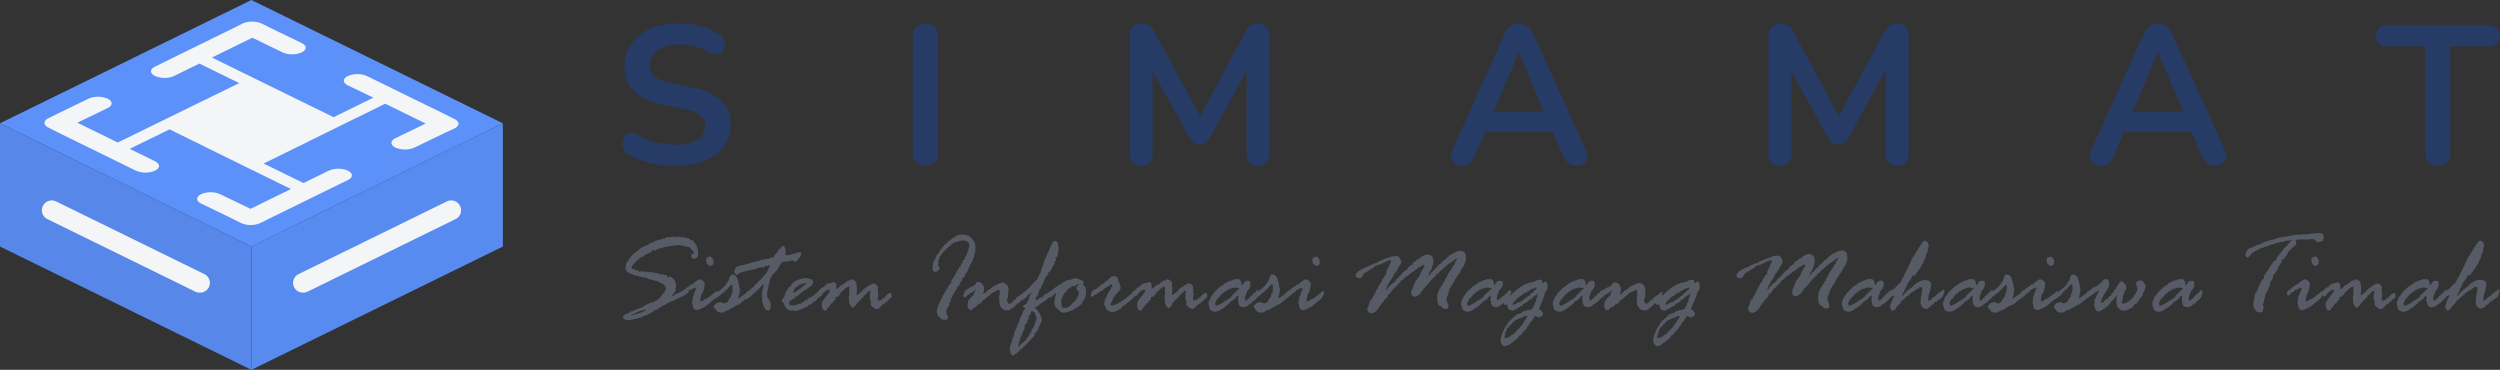 <svg id="e3d3bb24-7582-4f24-a083-627973c0899b" data-name="Layer 1" xmlns="http://www.w3.org/2000/svg" viewBox="0 0 512 75.74"><rect x="0" y="0" width="512" height="75.74" fill="#333333" stroke="none"/><defs><style>.a6a54e80-7890-436a-8fb2-e02198994cd1{fill:#5c91fa;}.a1ab20e4-dfa7-402f-9a80-d07a34b6c1f2,.a6a54e80-7890-436a-8fb2-e02198994cd1,.bde05f0b-fdc8-4abf-874d-e9f788179d80,.e54096ec-3b25-49bc-aa2c-f8e3dd6e3229{fill-rule:evenodd;}.bde05f0b-fdc8-4abf-874d-e9f788179d80{fill:#f3f5f6;}.e54096ec-3b25-49bc-aa2c-f8e3dd6e3229{fill:#588bf0;}.a1ab20e4-dfa7-402f-9a80-d07a34b6c1f2{fill:#5687e9;}.b7adb051-d869-47f9-ae9e-f554157c9d44{fill:#263b66;}.e1119e42-4c01-4c12-bb37-48a44c563345{fill:#575b66;}</style></defs><g id="fe300fdc-c7e6-4cd4-86dc-2ea78b7ecc4c" data-name="Horizontal"><polygon class="a6a54e80-7890-436a-8fb2-e02198994cd1" points="51.49 0 0 25.25 51.49 50.49 102.98 25.25 51.49 0"/><path class="bde05f0b-fdc8-4abf-874d-e9f788179d80" d="M91.09,245.73l-6.2,3a5,5,0,0,1-3.91,0c-1.08-.53-1.08-1.39,0-1.92l6.2-3-8.28-4.06-8.15,4L54,252l8.15,4,5.19-2.54a5,5,0,0,1,3.91,0l0,0c1.08.53,1.08,1.39,0,1.92l-5.19,2.54-2.48,1.22-8.28,4.06-2,1a5,5,0,0,1-3.91,0l-2-1-6.2-3c-1.08-.53-1.08-1.39,0-1.92h0a5,5,0,0,1,3.91,0l6.2,3,8.28-4.06-8.16-4L34.72,245l-8.15,4,5.18,2.54c1.09.53,1.09,1.39,0,1.92l0,0a5,5,0,0,1-3.92,0l-5.18-2.54-2.49-1.22-8.28-4.06-1.95-1c-1.08-.53-1.08-1.39,0-1.92l2-1,6.2-3a5,5,0,0,1,3.91,0h0c1.09.53,1.09,1.39,0,1.92l-6.19,3,8.27,4.06,8.16-4L49,235.53l-8.16-4-5.18,2.54a5,5,0,0,1-3.92,0h0c-1.08-.53-1.08-1.39,0-1.92l5.18-2.54,2.49-1.22,8.27-4.06,2-1a5,5,0,0,1,3.91,0l2,1,6.2,3c1.08.53,1.08,1.38,0,1.91a5,5,0,0,1-3.92,0l-6.19-3-8.28,4.05,8.15,4,16.77,8.22,8.15-4L71.23,236c-1.08-.53-1.08-1.39,0-1.92h0a5,5,0,0,1,3.91,0l5.19,2.54,2.48,1.22,8.28,4.05,2,1c1.08.53,1.08,1.39,0,1.92Z" transform="translate(0 -218.51)"/><polygon class="e54096ec-3b25-49bc-aa2c-f8e3dd6e3229" points="51.49 50.49 51.49 75.74 102.98 50.49 102.98 25.25 51.49 50.49"/><path class="bde05f0b-fdc8-4abf-874d-e9f788179d80" d="M93.27,263.39,63,278.24a2,2,0,0,1-.88.2,2,2,0,0,1-.9-3.83l30.29-14.85a2,2,0,1,1,1.78,3.63Z" transform="translate(0 -218.51)"/><polygon class="a1ab20e4-dfa7-402f-9a80-d07a34b6c1f2" points="51.49 50.49 51.49 75.74 0 50.49 0 25.25 51.49 50.49"/><path class="bde05f0b-fdc8-4abf-874d-e9f788179d80" d="M9.71,263.39,40,278.24a2,2,0,0,0,.89.2,2,2,0,0,0,.89-3.83L11.49,259.76a2,2,0,0,0-1.78,3.63Z" transform="translate(0 -218.51)"/><path class="b7adb051-d869-47f9-ae9e-f554157c9d44" d="M138.35,252.48a24.94,24.94,0,0,1-3.55-.26,19.19,19.19,0,0,1-3.34-.81,13.14,13.14,0,0,1-2.82-1.35,2.56,2.56,0,0,1-1-1.16,2.47,2.47,0,0,1-.18-1.35,2.27,2.27,0,0,1,.52-1.17,1.75,1.75,0,0,1,1.07-.62,1.94,1.94,0,0,1,1.41.36,13.52,13.52,0,0,0,3.74,1.53,17.48,17.48,0,0,0,4.15.48,7.85,7.85,0,0,0,4.63-1.07,3.29,3.29,0,0,0,1.45-2.75,2.69,2.69,0,0,0-1-2.22,9.07,9.07,0,0,0-3.52-1.33l-4.43-.92a11,11,0,0,1-5.7-2.72,6.89,6.89,0,0,1-1.87-5.05,8,8,0,0,1,.8-3.59,8.19,8.19,0,0,1,2.28-2.77,10.63,10.63,0,0,1,3.5-1.8,15.47,15.47,0,0,1,4.49-.62,17.19,17.19,0,0,1,4.59.6,13.55,13.55,0,0,1,3.91,1.78,2.18,2.18,0,0,1,.86,1.08,2.41,2.41,0,0,1,.1,1.27,2.06,2.06,0,0,1-.56,1.07,1.86,1.86,0,0,1-1.11.52,2.46,2.46,0,0,1-1.51-.4,11.17,11.17,0,0,0-3-1.21,14.39,14.39,0,0,0-3.3-.36,8.69,8.69,0,0,0-3.18.52,4.5,4.5,0,0,0-2,1.47,3.65,3.65,0,0,0-.71,2.24,2.94,2.94,0,0,0,1,2.31,7.13,7.13,0,0,0,3.3,1.35l4.39.93a12.44,12.44,0,0,1,5.94,2.65,6.28,6.28,0,0,1,1.95,4.83,7.55,7.55,0,0,1-3,6.2,10.64,10.64,0,0,1-3.52,1.74A16.55,16.55,0,0,1,138.35,252.48Z" transform="translate(0 -218.51)"/><path class="b7adb051-d869-47f9-ae9e-f554157c9d44" d="M189.52,252.4a2.5,2.5,0,0,1-1.91-.71,2.7,2.7,0,0,1-.67-1.95V226a2.67,2.67,0,0,1,.67-2,3,3,0,0,1,3.82,0,2.71,2.71,0,0,1,.66,2v23.71a2.78,2.78,0,0,1-.64,1.95A2.48,2.48,0,0,1,189.52,252.4Z" transform="translate(0 -218.51)"/><path class="b7adb051-d869-47f9-ae9e-f554157c9d44" d="M233.68,252.4a2.27,2.27,0,0,1-1.73-.65,2.48,2.48,0,0,1-.6-1.77V225.79A2.4,2.4,0,0,1,232,224a2.47,2.47,0,0,1,1.78-.62,2.92,2.92,0,0,1,1.59.38,3.48,3.48,0,0,1,1.06,1.31l10,18.4h-1.29l9.94-18.4a3.56,3.56,0,0,1,1-1.31,2.82,2.82,0,0,1,1.57-.38,2.32,2.32,0,0,1,1.73.62,2.51,2.51,0,0,1,.61,1.8V250a2.52,2.52,0,0,1-.59,1.77,2.65,2.65,0,0,1-3.48,0,2.48,2.48,0,0,1-.6-1.77V231.34h.88l-8.45,15.42a3.28,3.28,0,0,1-.85,1,2.07,2.07,0,0,1-1.21.32,2.12,2.12,0,0,1-1.25-.34,3,3,0,0,1-.84-1l-8.54-15.46h1V250a2.57,2.57,0,0,1-.58,1.77A2.27,2.27,0,0,1,233.68,252.4Z" transform="translate(0 -218.51)"/><path class="b7adb051-d869-47f9-ae9e-f554157c9d44" d="M299.47,252.4a2.54,2.54,0,0,1-1.55-.44,1.79,1.79,0,0,1-.7-1.19,3,3,0,0,1,.28-1.67l10.63-23.56a4,4,0,0,1,1.26-1.67,3,3,0,0,1,1.72-.5,3,3,0,0,1,1.67.5,4,4,0,0,1,1.27,1.67l10.67,23.56a2.92,2.92,0,0,1,.32,1.69,1.77,1.77,0,0,1-.69,1.19,2.42,2.42,0,0,1-1.49.42,2.6,2.6,0,0,1-1.75-.54,4.8,4.8,0,0,1-1.11-1.68l-2.61-6.07,2.17,1.4h-17l2.18-1.4-2.58,6.07a5.24,5.24,0,0,1-1.09,1.7A2.31,2.31,0,0,1,299.47,252.4ZM311,229.29l-5.64,13.41-1.05-1.29h13.45l-1,1.29-5.67-13.41Z" transform="translate(0 -218.51)"/><path class="b7adb051-d869-47f9-ae9e-f554157c9d44" d="M364.53,252.4a2.25,2.25,0,0,1-1.73-.65,2.48,2.48,0,0,1-.6-1.77V225.79a2.4,2.4,0,0,1,.64-1.8,2.46,2.46,0,0,1,1.77-.62,2.92,2.92,0,0,1,1.59.38,3.4,3.4,0,0,1,1.07,1.31l10,18.4h-1.29l9.94-18.4a3.47,3.47,0,0,1,1.05-1.31,2.8,2.8,0,0,1,1.57-.38,2.32,2.32,0,0,1,1.73.62,2.51,2.51,0,0,1,.6,1.8V250a2.52,2.52,0,0,1-.58,1.77,2.65,2.65,0,0,1-3.48,0,2.44,2.44,0,0,1-.61-1.77V231.34H387l-8.46,15.42a3.26,3.26,0,0,1-.84,1,2.07,2.07,0,0,1-1.21.32,2.12,2.12,0,0,1-1.25-.34,3,3,0,0,1-.84-1L365.9,231.3h1V250a2.52,2.52,0,0,1-.59,1.77A2.23,2.23,0,0,1,364.53,252.4Z" transform="translate(0 -218.51)"/><path class="b7adb051-d869-47f9-ae9e-f554157c9d44" d="M430.32,252.4a2.54,2.54,0,0,1-1.55-.44,1.84,1.84,0,0,1-.71-1.19,3,3,0,0,1,.29-1.67L439,225.54a3.89,3.89,0,0,1,1.26-1.67,3,3,0,0,1,1.71-.5,3,3,0,0,1,1.68.5,3.89,3.89,0,0,1,1.26,1.67l10.67,23.56a2.86,2.86,0,0,1,.33,1.69,1.77,1.77,0,0,1-.69,1.19,2.44,2.44,0,0,1-1.49.42,2.6,2.6,0,0,1-1.75-.54,4.67,4.67,0,0,1-1.11-1.68l-2.61-6.07,2.17,1.4h-17l2.17-1.4L433,250.18a5.24,5.24,0,0,1-1.09,1.7A2.32,2.32,0,0,1,430.32,252.4Zm11.55-23.11-5.63,13.41-1.05-1.29h13.45l-1,1.29L442,229.29Z" transform="translate(0 -218.51)"/><path class="b7adb051-d869-47f9-ae9e-f554157c9d44" d="M499.25,252.4a2.52,2.52,0,0,1-1.92-.71,2.74,2.74,0,0,1-.66-1.95V228h-7.85a2.2,2.2,0,0,1-1.63-.58,2.15,2.15,0,0,1-.59-1.59,2.06,2.06,0,0,1,.59-1.59,2.27,2.27,0,0,1,1.63-.55h20.85a2.29,2.29,0,0,1,1.64.55,2.09,2.09,0,0,1,.58,1.59,2.19,2.19,0,0,1-.58,1.59,2.22,2.22,0,0,1-1.64.58h-7.85v21.74a2.78,2.78,0,0,1-.64,1.95A2.48,2.48,0,0,1,499.25,252.4Z" transform="translate(0 -218.51)"/><path class="e1119e42-4c01-4c12-bb37-48a44c563345" d="M135.38,279.27l.09-.23.3-.34a1.14,1.14,0,0,1,.39-.45.48.48,0,0,1,.07-.18.84.84,0,0,0,.07-.26l.1-.18a.18.18,0,0,0,0-.07s0-.06-.09-.14l-.06-.25c0-.06-.21-.26-.62-.61h-.09l-.84-.41-.05-.12-.09,0-.12.05h0l-.4-.12a3.94,3.94,0,0,1-.63-.2s0,0-.07,0l-.46-.11a.45.45,0,0,1-.24-.1.45.45,0,0,0-.2-.1.71.71,0,0,1-.2-.1.29.29,0,0,0-.19-.05l-.29.07s-.11-.06-.33-.11c0-.08-.05-.12-.07-.12l-.33.05-.35-.17-.41-.06a1.31,1.31,0,0,1-.46-.14,1.92,1.92,0,0,0-.31-.14l-.07-.07a.39.39,0,0,0-.13,0h-.21a.35.35,0,0,1-.19-.12,2.08,2.08,0,0,0-.31-.23,1,1,0,0,1-.34-.37,1.05,1.05,0,0,1-.16-.5s0,0,0-.05l.07-.37a2.48,2.48,0,0,1,.66-1.32.68.68,0,0,1,.39-.45l0-.17a3.88,3.88,0,0,0,.49-.46,1.15,1.15,0,0,1,.33-.29,2,2,0,0,0,.29-.2l.21-.09c0-.07.16-.24.52-.5a4.12,4.12,0,0,1,.83-.51,3.2,3.2,0,0,0,.39-.18,3.1,3.1,0,0,1,.58-.18c.08-.2.2-.31.37-.31h.17l.24-.23.31,0a1,1,0,0,0,.13-.14.42.42,0,0,1,.35-.13l1.41-.43H136l.09,0c.07,0,.15-.06.24-.17a.49.49,0,0,1,.38-.16.46.46,0,0,1,.18.09s0,0,0,0l.3-.1.36,0L138,267a1.34,1.34,0,0,1,.75.21l0,0v-.07c0-.13.07-.19.22-.19s.1,0,.11,0l.14.08h.09l.3.14a.68.68,0,0,1,.22-.11.41.41,0,0,1,.35.18l.2,0a.38.38,0,0,1,.11-.09s.11.06.19.18l.07,0h.29s.05,0,.09.07l.13.1a.75.75,0,0,1,.13.15.44.44,0,0,0,.08.11,1.94,1.94,0,0,1,.33-.13c.07,0,.13.06.17.2a.43.43,0,0,0,.21.32.43.43,0,0,1,.2.33.38.38,0,0,1,.25.37l.23.57,0,.2a1,1,0,0,1,.09.21l0,.43,0,.45a.75.75,0,0,1-.34.62.48.48,0,0,0-.22.1l-.18.1a.44.44,0,0,1-.4-.15.81.81,0,0,0-.2-.21.23.23,0,0,1-.09-.19.68.68,0,0,1,.36-.52.25.25,0,0,0,.23-.11.42.42,0,0,0-.1-.33,2.1,2.1,0,0,1-.23-.26,1.07,1.07,0,0,0-.26-.26.92.92,0,0,1-.23-.25c-.05-.1-.11-.15-.15-.15l-.17,0-.33-.07a4,4,0,0,1-1-.25h-.23l-.63-.09a1.19,1.19,0,0,1-.47.07l-.77.12-.31,0-.64.2-.12,0h-.31a1.41,1.41,0,0,0-.3.11,4.74,4.74,0,0,1-.46.17l-.1,0a.08.08,0,0,1-.07,0l-.19,0-1,.5-.17-.09-.22-.09a.14.14,0,0,0-.16.16l0,.22a1,1,0,0,0-.19.14.35.35,0,0,1-.12.07H133a.37.37,0,0,0-.26.12.43.43,0,0,1-.22.14.66.66,0,0,0-.26.1.36.36,0,0,1-.19.09.41.41,0,0,0-.25.22c-.06.11-.13.17-.2.17l-.24-.05-.13.23-.27.07a1.5,1.5,0,0,1-.31.31,3.15,3.15,0,0,0-.29.22.78.78,0,0,0-.21.25.51.51,0,0,1-.2.21.6.6,0,0,0-.22.31l-.11.11a.69.69,0,0,0-.29.53c0,.13.09.23.27.29a1.1,1.1,0,0,1,.35.15.33.33,0,0,0,.21.06.6.6,0,0,1,.27.06l.43.18c0,.13.08.19.12.19s0,0,.09-.1a.26.26,0,0,1,.21-.09.37.37,0,0,1,.29.19l.1-.07h0l.15,0h0l.14-.07a.1.1,0,0,1,.07,0l.36.12h0l.19-.05a.75.75,0,0,1,.19.07l.17.09s0,0,0,0a.39.39,0,0,0,.14-.05.32.32,0,0,1,.18-.06.35.35,0,0,1,.21.13l.21-.08a.81.81,0,0,1,.36.18l.22,0h.25l.39.07a1.19,1.19,0,0,0,.34.27.14.14,0,0,1,.16-.13,1.83,1.83,0,0,1,.57.15l.09,0,.09.07a1.09,1.09,0,0,1,.25-.05c.15,0,.23.05.23.16a1.08,1.08,0,0,1-.07.36s0,0,.07.05a.22.22,0,0,1,.13-.09l.19-.11s0-.05.07-.05a1.48,1.48,0,0,1,.75.38,1.31,1.31,0,0,1,.56.85.74.74,0,0,0,.09.32l0,.16,0,.18a.48.48,0,0,1,0,.16l0,.18a.18.18,0,0,1-.07.08.27.27,0,0,0-.07.08l.07.2V278s0,.07-.09.12a.66.66,0,0,0-.11.16.41.41,0,0,1-.08.14.49.49,0,0,0-.08.18.5.5,0,0,1-.23.24c-.13.09-.2.16-.2.2s0,.07,0,.07A.44.44,0,0,0,138,279a1.06,1.06,0,0,1,.24-.16,1,1,0,0,0,.28-.14l1.09-.51a8.33,8.33,0,0,1,1.36-.58c.13,0,.19.06.19.18a.57.57,0,0,1-.16.27.6.6,0,0,1-.48.64.94.94,0,0,0-.27.25h-.09a.91.91,0,0,1-.67.32h-.06a1.61,1.61,0,0,1-1,.48,1.13,1.13,0,0,1-.68.41l-.18.05a1.56,1.56,0,0,1-.41.11s-.05,0-.09.09l-.18.13a1.15,1.15,0,0,0-.48.26,1.12,1.12,0,0,1-.39.24,1.19,1.19,0,0,0-.28.1c-.1,0-.51.31-1.22.79l-.15,0a1.91,1.91,0,0,0-.58.35,1,1,0,0,1-.27.22h0a1,1,0,0,0-.63.35,1.25,1.25,0,0,1-.51.2,3.28,3.28,0,0,0-.92.41l-.69.19-.59.14-.82.17-.61.14a1.08,1.08,0,0,0-.36-.07l-.21,0s-.08,0-.15-.08a1.48,1.48,0,0,0-.26-.16c-.11-.05-.16-.18-.16-.4s.21-.38.64-.57.7-.33.84-.41a.44.44,0,0,1,.32-.15.74.74,0,0,0,.39-.14,1.9,1.9,0,0,1,.5-.21l.46-.24.06,0h.16a.54.54,0,0,0,.25-.13,1.05,1.05,0,0,1,.34-.19h.14a.15.15,0,0,0,.07-.06.7.7,0,0,1,.21-.15l0,0H132a1.09,1.09,0,0,1,.3-.18,1.24,1.24,0,0,0,.34-.18l.91-.35.21,0a.3.3,0,0,0,.18-.11,1.23,1.23,0,0,1,.52-.22.88.88,0,0,1,.24-.23,3.08,3.08,0,0,0,.44-.37Zm-4.06,2.91-.17,0a.79.79,0,0,1-.32.1,1.33,1.33,0,0,0-.49.22,7.59,7.59,0,0,1-.76.39c-.29.12-.43.2-.43.24a4.77,4.77,0,0,0,1.19-.31l.84-.24a.69.69,0,0,0,.22-.09l.26-.13.18-.14.26-.09c.13-.05.2-.09.2-.14a0,0,0,0,0-.05-.05,1.56,1.56,0,0,0-.67.13Z" transform="translate(0 -218.51)"/><path class="e1119e42-4c01-4c12-bb37-48a44c563345" d="M139.68,278.15l.18-.16h.07c.06,0,.14-.06.25-.18l.12,0a1,1,0,0,1,.4-.41l.19-.14a.41.41,0,0,1,.13-.08.89.89,0,0,0,.28-.23c.13-.12.23-.19.31-.19l.19,0a.81.81,0,0,1,.28-.27,1.3,1.3,0,0,0,.34-.32l.15-.07a1.27,1.27,0,0,0,.33-.24.5.5,0,0,1,.38-.14,1,1,0,0,1,.7.34.94.94,0,0,1,.37.66l-.2.91c-.13.66-.28,1-.44,1l-.05.25c-.11.08-.16.14-.16.18l.07.28s0,.1-.13.18,0,0,0,.07v.48a.24.24,0,0,1-.16.2.1.1,0,0,0,.07,0s.15-.07.31-.07l.19,0,.25-.25a1.13,1.13,0,0,0,.23-.11,3.37,3.37,0,0,1,.49-.23l1.53-1.16c.2-.21.36-.32.47-.32s.18.08.18.22a.91.91,0,0,1-.1.43,1.74,1.74,0,0,0-.18.41.82.82,0,0,1-.19.33.89.89,0,0,0-.19.2,1.28,1.28,0,0,1-.37.32,3.41,3.41,0,0,0-.53.43,2.46,2.46,0,0,1-.35.3l-.5.37-.07.11a.94.94,0,0,1-.22.1,1.58,1.58,0,0,0-.34.19l-.21.12a.54.54,0,0,1-.23.06.43.43,0,0,0-.27.13c-.08.08-.14.12-.19.12l-.17,0-.23.07a.82.82,0,0,1-.49-.24.67.67,0,0,1-.28-.5v-.07l0-.17a.93.93,0,0,0-.07-.24,1.08,1.08,0,0,1-.07-.21l0-.16,0-.07a1,1,0,0,1,.05-.4.79.79,0,0,0,.07-.23c0-.09,0-.17,0-.24l.06-.29a.32.32,0,0,1,.12-.18,2.1,2.1,0,0,1,.09-.32l0-.21.11-.16a.36.36,0,0,0,.11-.25.91.91,0,0,1,.13-.33.76.76,0,0,0,.1-.21.12.12,0,0,0-.14-.14.92.92,0,0,0-.29.19l-.21-.07a.36.36,0,0,0-.13.11s0,.06-.1.07a.37.37,0,0,0-.2.18l-.09,0-.15-.07h-.05c-.08,0-.12.08-.14.26a.63.63,0,0,1-.34.24l-.25.07a.31.31,0,0,0-.19.21.71.71,0,0,1-.23.3.56.56,0,0,1-.24.13c-.21,0-.32-.12-.32-.36l.09-.55Zm5-5.82-.07-.45v-.07c0-.37.12-.57.37-.61l.49-.15a.78.78,0,0,1,.43.37,1,1,0,0,1,.23.56.45.45,0,0,1,0,.11.83.83,0,0,0,0,.31.51.51,0,0,1-.23.39.73.73,0,0,1-.46.17.72.72,0,0,1-.41-.23A.67.67,0,0,1,144.71,272.33Z" transform="translate(0 -218.51)"/><path class="e1119e42-4c01-4c12-bb37-48a44c563345" d="M148.76,276.63l.16-.29.18-.22a1.29,1.29,0,0,0,.24-.57,1.54,1.54,0,0,1,.29-.63.57.57,0,0,1,.46-.18,1,1,0,0,1,.46.17,1.88,1.88,0,0,1,.56,1,4.76,4.76,0,0,1,.27,1.2,1.13,1.13,0,0,0,.08.35,3.07,3.07,0,0,1,.11.33,1.4,1.4,0,0,0-.09.23l0,.47-.14.39v.28a.94.94,0,0,0-.14.29.22.22,0,0,0,.05.14,2.06,2.06,0,0,0,.66-.38.46.46,0,0,1,.23-.18,1.33,1.33,0,0,0,.36-.3l.22-.12.2-.25a.48.48,0,0,1,.19-.16,1,1,0,0,0,.26-.16,2.92,2.92,0,0,1,.44-.27l.12-.14a1.39,1.39,0,0,1,.41-.31l.27-.12c.05,0,.11.07.16.22a1.06,1.06,0,0,1,.09.42.51.51,0,0,1-.23.39,2.11,2.11,0,0,0-.3.29.86.86,0,0,1-.38.16l-.38.48-.23.14-.12.15s-.12.06-.31.09t-.06.12c0,.08-.11.13-.25.16a4.76,4.76,0,0,0-.43.43l-.24.05a1,1,0,0,1-.12.27c-.18,0-.29.12-.31.23l-.12,0,0,0a1.37,1.37,0,0,1-.53.26l-.26.07-.1.14s-.09.08-.28.15a1.15,1.15,0,0,0-.43.23l-.19.15a1.12,1.12,0,0,0-.46.26H149a1.09,1.09,0,0,0-.51.24,1.15,1.15,0,0,1-.56.23,1.86,1.86,0,0,1-.93-.16,1.81,1.81,0,0,1-.41-.42,4.55,4.55,0,0,0-.29-.41.44.44,0,0,1-.14-.24.22.22,0,0,1,.11-.16.93.93,0,0,0,.24-.33c.09-.17.3-.28.65-.32l.17-.07a.56.56,0,0,1,.24-.07c.08,0,.17.07.29.21s0,0,.05,0l.18,0a.46.46,0,0,0,.18.09.91.91,0,0,0,.59-.28l.05,0H149s.06-.07.12-.2l.19-.41.41-.52v-.12a.89.89,0,0,1,.07-.21v-.17c0-.07,0-.12.14-.14s.14-.07.14-.14l0-.1a.34.34,0,0,1-.1-.19L150,278l0-.24,0-.09a1.21,1.21,0,0,1,0-.19l0-.29L150,277c0-.14-.08-.21-.1-.21s-.19.12-.44.36a2.52,2.52,0,0,0-.45.51.59.59,0,0,1-.29.27.78.78,0,0,0-.31.28c-.06.1-.12.16-.2.17l-.78.63-.85.63c-.06.07-.1.1-.12.1-.29,0-.43-.15-.43-.47a1.65,1.65,0,0,1,.18-.55l.12-.07s0,0,0,0h0l.07.05h0a4,4,0,0,1,.56-.34.47.47,0,0,0,.23-.25l.49-.35c.12-.1.31-.27.57-.52A3.16,3.16,0,0,0,148.76,276.63Z" transform="translate(0 -218.51)"/><path class="e1119e42-4c01-4c12-bb37-48a44c563345" d="M156.68,271.67l.16-.05.12-.12h0l.11.05h0a1.15,1.15,0,0,0,.5-.11,2.53,2.53,0,0,1,.36-.16.58.58,0,0,0,.18-.07l.06,0,.19,0c.06,0,.15-.11.25-.33a1.24,1.24,0,0,1,.35-.48,1.44,1.44,0,0,0,.4-.57,1.18,1.18,0,0,0,.11-.18c0-.08.07-.12.09-.12a.34.34,0,0,0,.28-.22c.23-.28.42-.41.57-.41s.33.18.4.56l.12.44s0,.06-.06.17a.84.84,0,0,0,0,.31,1,1,0,0,1,0,.21.5.5,0,0,0,0,.12c0,.07.07.1.2.1a.66.66,0,0,0,.26-.1l.07,0a.34.34,0,0,0,.19.07l.33-.12a2.52,2.52,0,0,1,.39-.12,1.2,1.2,0,0,0,.28-.1h.14l.1,0a.68.68,0,0,0,.19-.1,1.09,1.09,0,0,1,.55-.12l.17-.07h0q.39,0,.39.33a.66.66,0,0,1-.11.25,1.76,1.76,0,0,0-.19.39l-.53.68a.74.74,0,0,1-.54.35s-.12-.11-.29-.32c0,0,0,0,0,0a.79.79,0,0,0-.25.05.59.59,0,0,1-.21,0l-.61.18-.28,0-.23,0-.59.12a1.07,1.07,0,0,0-.48.57.36.36,0,0,1-.11.1l-.53,1a.49.49,0,0,0-.34.3l0,.07a.39.39,0,0,0-.24.15,1.69,1.69,0,0,1-.19.19l-.21.31a3.32,3.32,0,0,0-.26.36,1.28,1.28,0,0,0-.19.41,1.16,1.16,0,0,1-.09.25.17.17,0,0,0,0,.12l0,.1a.43.43,0,0,0-.14.31l0,.19c-.11.37-.17.57-.17.59a.66.66,0,0,0,0,.13v.07a1.65,1.65,0,0,1-.19.64l0,.19-.07.52a2.44,2.44,0,0,0,.07.38.13.13,0,0,0,0,.07,1.13,1.13,0,0,0,.34.72,1.8,1.8,0,0,1,.34,1.22,1.06,1.06,0,0,1,0,.2,2.5,2.5,0,0,0-.05.29.51.51,0,0,1-.18.31.48.48,0,0,1-.28.15c-.42,0-.72-.3-.93-.9a5,5,0,0,1-.3-1.15l0-.45-.07-.24.07-1,0-.24.27-1v-.36a1,1,0,0,1,.16-.18s0,0,0,0-.11,0-.18.14a1.31,1.31,0,0,1-.3.27l-.09.16-.09,0a2.51,2.51,0,0,0-.39.55.5.5,0,0,0-.38.27.42.42,0,0,1-.39.25l0,0c0,.23-.14.34-.33.34l-.05,0q-.16.41-.36.39a.76.76,0,0,1-.57.47.41.41,0,0,1-.2.21,1,1,0,0,0-.2.13.14.14,0,0,1-.1.06q-.15,0-.15-.33a.35.35,0,0,1,.07-.2.38.38,0,0,0,.08-.16.61.61,0,0,0-.12-.14c0-.24.07-.39.19-.45a.61.61,0,0,0,.28-.27.38.38,0,0,1,.23-.2c.12,0,.18-.09.18-.15s.1-.16.3-.32a3,3,0,0,0,.44-.43c.1-.12.17-.18.24-.18l0,0c0-.2.09-.3.22-.3l.12-.07,0-.09.07-.05h.1l.06,0a.55.55,0,0,1,.27-.46,5.57,5.57,0,0,0,.91-.91,4.75,4.75,0,0,0,.75-1,2.89,2.89,0,0,1,.3-.56,1.65,1.65,0,0,0,.24-.67.61.61,0,0,0-.07-.1l-.5.25s-.08-.06-.24-.11a.92.92,0,0,0-.25.21c-.06.07-.1.11-.13.11l-.16,0-.52.06a2.31,2.31,0,0,0-1,.28l-.48.14H154a.56.56,0,0,0-.28.12l-.27,0a1.27,1.27,0,0,1-.55.2l-.14,0-1.19.32a3.25,3.25,0,0,0-.62.48l-.1,0c-.08,0-.17-.08-.27-.26a.88.88,0,0,1-.16-.47c0-.77.66-1.21,2-1.34l.48-.18h0l.13,0h.05a.66.66,0,0,0,.22-.08,3.13,3.13,0,0,1,.67-.22l.48-.13.15,0a.5.5,0,0,0,.26-.1,1.28,1.28,0,0,1,.44-.13,2.35,2.35,0,0,0,.42-.09l.18-.05a.44.44,0,0,0,.2-.08.78.78,0,0,1,.37-.08Z" transform="translate(0 -218.51)"/><path class="e1119e42-4c01-4c12-bb37-48a44c563345" d="M161.47,277.44l.25-.2a.28.28,0,0,0,.3-.29.65.65,0,0,1,.39-.46l.14-.2a2.82,2.82,0,0,1,.95-.45,1.14,1.14,0,0,0,.27-.21.05.05,0,0,1,0,0l.19,0a1.41,1.41,0,0,0,.39-.08,1.28,1.28,0,0,1,.46-.08l.49,0a.94.94,0,0,1,.19.07.75.75,0,0,0,.35.07.66.66,0,0,1,.48.24.64.64,0,0,1,.21.43,1.05,1.05,0,0,1-.37.73,1.46,1.46,0,0,1-.59.42,1.94,1.94,0,0,1-.31.25.73.73,0,0,0-.21.16.26.26,0,0,1-.18.11.08.08,0,0,1-.07,0,.09.09,0,0,0-.07,0c-.12,0-.26.16-.41.46l-.21,0a.58.58,0,0,0-.25.27.23.23,0,0,1-.25.16c-.28.28-.48.43-.58.43l-.16-.05a.4.4,0,0,0-.09.24c0,.1-.06.15-.19.17l-.15.14-.12,0-.23.25a.7.7,0,0,0-.36.12c0,.09,0,.21-.07.35a1.71,1.71,0,0,0,0,.24c0,.22.2.34.61.34l.56-.09a.72.72,0,0,0,.41-.11.79.79,0,0,1,.42-.12.8.8,0,0,0,.21,0l.11,0a.83.83,0,0,1,.31-.31.72.72,0,0,1,.35-.14l.11-.07a.32.32,0,0,1,.14-.19l.1-.08a.26.26,0,0,1,.17-.09h.16l.05,0a.54.54,0,0,1,.39-.35c.17,0,.27-.09.31-.17a.31.31,0,0,1,.23-.14.42.42,0,0,0,.27-.16,1.72,1.72,0,0,1,.28-.25,1.3,1.3,0,0,0,.22-.17.19.19,0,0,1,.12-.06s.07,0,.07.1,0,.11,0,.11a0,0,0,0,0,0-.05.52.52,0,0,0,0-.11v-.09a.23.23,0,0,1,.18-.23l.53-.34c0-.16.06-.25.13-.28l.17-.09a.18.18,0,0,1,.13-.06q.15,0,.15.18l-.06.3.06.32a.38.38,0,0,1-.11.19.75.75,0,0,0-.17.37q-.06.25-.15.27h-.07a1,1,0,0,1-.34.27.33.33,0,0,0-.19.14l-.39.46a1.29,1.29,0,0,0-.2.21c-.06.06-.1.09-.13.09l-.09-.09s0,0-.05,0-.13.05-.15.14a.49.49,0,0,1-.12.25,1.18,1.18,0,0,0-.45.3l-.07,0h-.21c-.1,0-.17.08-.21.23a.35.35,0,0,1-.33.26.65.65,0,0,0-.39.14.28.28,0,0,1-.11.05,1.24,1.24,0,0,0-.32.18l-1,.35-.15.06-.33,0s-.09,0-.14-.1l-.09-.09-.21.07a1.5,1.5,0,0,1-.45.07.56.56,0,0,1-.25-.08l-.22-.12c-.23,0-.39-.17-.48-.52l-.14,0a3.31,3.31,0,0,1-.32-.82.35.35,0,0,0-.22-.14.2.2,0,0,1-.15-.22.89.89,0,0,1,.23-.71.78.78,0,0,0,.25-.27l.16-.61a.62.62,0,0,0,.12-.23l.27-.49C161.3,277.8,161.37,277.66,161.47,277.44Zm2.47-.7-.14.07-.28.21a3.32,3.32,0,0,1-.44.29,1.22,1.22,0,0,0-.44.57,2.73,2.73,0,0,0-.23.54c0,.05,0,.07.07.07l.4-.17a2.07,2.07,0,0,0,.41-.27,6.25,6.25,0,0,1,.55-.4l.1-.09a.59.59,0,0,1,.21-.17,1.05,1.05,0,0,0,.29-.24l.11,0a.92.92,0,0,1,.41-.39c.13-.05.2-.09.2-.14s-.07-.14-.22-.14a.6.6,0,0,0-.28.12h-.27a.71.71,0,0,0-.26.14Z" transform="translate(0 -218.51)"/><path class="e1119e42-4c01-4c12-bb37-48a44c563345" d="M172.37,276.9l.33-.16a1.44,1.44,0,0,0,.31-.3l.41-.29a1.28,1.28,0,0,1,.45-.23l.19.07a.67.67,0,0,0,.14-.15.37.37,0,0,1,.29-.14,1,1,0,0,1,.57.31.85.85,0,0,1,.36.56l0,.4a4.14,4.14,0,0,0,.09.52v.09l-.05.28.05.29-.13.57c0,.15,0,.22.15.22a1,1,0,0,1,.34-.22l.16-.16c.07-.06.11-.09.14-.09s.07,0,.13-.11a.37.37,0,0,1,.19-.16.31.31,0,0,0,.16-.16,2.8,2.8,0,0,1,1-.82s.08,0,.16-.11A.4.4,0,0,1,178,277l.26-.2.1,0h0a.56.56,0,0,0,.19-.11.54.54,0,0,1,.23-.12,1,1,0,0,1,.73.3c.19.2.29.35.29.46l-.06.27.08.36v.23l-.06.24a.34.34,0,0,0,.1.2c.07.09.1.14.1.18s-.14.16-.14.19l0,.21-.06.64a.53.53,0,0,0,.15.27.76.76,0,0,1,.2-.08.64.64,0,0,0,.2-.08l.07,0h0l.14.05h0c.07,0,.1-.06.11-.18a.37.37,0,0,1,.23-.3l.28,0a.82.82,0,0,0,.1-.19,1.77,1.77,0,0,1,.49-.5,1.18,1.18,0,0,1,.63-.33c.12,0,.18.05.18.16a1.4,1.4,0,0,1,0,.25.6.6,0,0,1,.09.28c0,.14-.13.3-.38.47a1.82,1.82,0,0,0-.57.64l0,0-.23,0s0,.06-.11.18-.13.19-.21.2a.4.4,0,0,0-.16.07l-.24.15a5,5,0,0,0-.46.47c-.26.29-.48.43-.66.43a1.38,1.38,0,0,1-.42-.12,1.06,1.06,0,0,1-.4-.25,1.67,1.67,0,0,0-.3-.29.79.79,0,0,1-.19-.62s0,0,.06-.08.07-.07.07-.1a1,1,0,0,1-.27-.5,1,1,0,0,1,0-.15.39.39,0,0,0,0-.15l0-.41,0-.21,0-.12.07-.6c0-.09,0-.14-.16-.14s-.07,0-.13.1a.48.48,0,0,1-.2.14.73.73,0,0,0-.26.33.94.94,0,0,0-.29.23c0,.07-.09.11-.12.11l-.09,0a.24.24,0,0,0-.14.21v0l0,.1c0,.07-.06.13-.18.19a1.78,1.78,0,0,0-.43.48.3.3,0,0,0-.16,0l-.14.27a.69.69,0,0,0-.22.25l-.14.07a2.22,2.22,0,0,1-.16.25l-.07.13c-.34.4-.57.6-.7.6s-.3-.18-.48-.53a1.88,1.88,0,0,1-.28-.81l0-.43a.81.81,0,0,0-.09-.19v-.05a2.67,2.67,0,0,1,.09-.26V279a.11.11,0,0,0,0-.07v-.06a.81.81,0,0,1,.09-.19l-.07-.33.05-.19,0-.41,0-.36a.31.31,0,0,0-.06-.12q-.06-.09-.09-.09a1.77,1.77,0,0,0-.48.27,3.16,3.16,0,0,0-.54.42c-.09.1-.22.22-.37.36a.77.77,0,0,0-.34.59s0,0,0,0,0,0-.07-.05h0s-.16.17-.36.5l-.05.05-.22-.05c-.19,0-.28.2-.28.59,0,.07-.05.12-.14.14a.35.35,0,0,0-.23.2,1.94,1.94,0,0,1-.22.34,1,1,0,0,0-.31.17,3,3,0,0,1-.25.35,3.08,3.08,0,0,0-.28.4.38.38,0,0,1-.16.13c-.09.05-.14.1-.14.14l0,.19c0,.13-.12.19-.36.19-.47,0-.7-.48-.7-1.45a.69.69,0,0,1,.14-.37,2.87,2.87,0,0,0,.29-.5,4.52,4.52,0,0,0,.52-.64,4.87,4.87,0,0,1,.46-.57l.15-.24a.33.33,0,0,1,.06-.21.27.27,0,0,0,0-.18q0-.18-.09-.18a.54.54,0,0,0-.35.11,1,1,0,0,1-.28.16.28.28,0,0,0-.21.16.9.9,0,0,0-.34.3l-.24.28a.74.74,0,0,0-.11.16.2.2,0,0,1-.13.11.22.22,0,0,0-.15.08.29.29,0,0,1-.22.07c-.07,0-.14-.07-.2-.22a1.43,1.43,0,0,1-.08-.26c0-.56.37-1.05,1.13-1.46a1.24,1.24,0,0,0,.24-.17.57.57,0,0,1,.18-.12l0-.09a2,2,0,0,1,.7-.39H170l.79-.2c.33-.08.5.3.5,1.13l0,.21.05.09c.13-.12.27-.23.4-.33a1.39,1.39,0,0,0,.3-.26A.82.82,0,0,1,172.37,276.9Z" transform="translate(0 -218.51)"/><path class="e1119e42-4c01-4c12-bb37-48a44c563345" d="M195.4,267.14l.07-.12a.26.26,0,0,1,.25-.15l.18.05a.09.09,0,0,1,0-.07.13.13,0,0,1,.14-.14h.05l.27-.07.8-.09a2.16,2.16,0,0,1,.72.14H198l.31.09a.93.93,0,0,0,.31.22c.06,0,.09,0,.09.07a1.11,1.11,0,0,0,.29.28l.34.36,0,.09c.07.12.14.24.23.37a1.08,1.08,0,0,1,.13.61l0,.14c.08,0,.12.07.12.11l-.07.41v.37a1.12,1.12,0,0,1-.06.38,1,1,0,0,0-.06.36.88.88,0,0,1-.17.26v0l.05.31s0,.09-.1.16-.11.12-.11.16a.48.48,0,0,1-.13.37,1.15,1.15,0,0,1-.28.61,2,2,0,0,0-.33.63,2.37,2.37,0,0,1-.32.65l-.13.42a.74.74,0,0,1-.25.32.63.63,0,0,0-.21.5.57.57,0,0,1-.33.35l-.26.25v.14a.82.82,0,0,1-.28.52l-.4.82a.36.36,0,0,1-.3.23l-.05,0a1,1,0,0,1-.11.45l-.18.24-.17.25a1.23,1.23,0,0,0-.18.35,1.15,1.15,0,0,1-.26.41l-.12.26v.09c0,.21-.07.32-.21.32l-.13,0h0a1.41,1.41,0,0,1,.07.37,4.91,4.91,0,0,1-.33.73l0,.17v.19a1,1,0,0,0-.24.33.3.3,0,0,1-.18.2c-.09,0-.13.07-.13.09l.05.07v0l-.08.36.05.43a.7.7,0,0,1-.1.25.77.77,0,0,1,.38.59c0,.34-.13.53-.4.6h-.07l-.24,0a1,1,0,0,1-.57-.12,2.32,2.32,0,0,1-.4-.36l-.15-.09a.32.32,0,0,1-.12-.18l-.12-.11a1.58,1.58,0,0,1-.24-1,.22.22,0,0,1,.1-.16l0-.07,0-.22a7.1,7.1,0,0,1,.26-.76l.34-.7a2.7,2.7,0,0,1,.38-.66,2.18,2.18,0,0,1,.12-.43l.07-.05a.68.68,0,0,1,.18-.36,1.24,1.24,0,0,0,.23-.46c.1,0,.16,0,.16-.06a.84.84,0,0,0,0-.1v0a.49.49,0,0,1,.16-.37.9.9,0,0,0,.25-.37.8.8,0,0,1,.2-.32,1,1,0,0,0,.2-.38.55.55,0,0,1,.23-.12c.1,0,.15-.06.15-.11a1.13,1.13,0,0,0-.1-.22,4,4,0,0,1,.68-1.12.77.77,0,0,0,.09-.23.33.33,0,0,1,.18-.22,2.46,2.46,0,0,1,.31-.65,5,5,0,0,0,.32-.57c.1-.2.21-.31.35-.31l.05-.07,0-.24a1.55,1.55,0,0,1,.1-.22q.09-.21.18-.24c.05,0,.12-.07.19-.18l-.09-.19a.24.24,0,0,0,.08-.11c0-.06.05-.09.08-.09.2-.1.3-.22.3-.35a.64.64,0,0,0,0-.15v0c0-.05.07-.15.22-.31a.84.84,0,0,0,.21-.58.69.69,0,0,1,.14-.3.39.39,0,0,0,.12-.23.29.29,0,0,1,.07-.18l-.05-.29a1.11,1.11,0,0,0,.22-.62l0-.11a.46.46,0,0,1-.06-.25.34.34,0,0,0-.13-.18l0-.12a1.26,1.26,0,0,1-.46-.23,1,1,0,0,0-.59-.11l-.21.05-.17-.05a.28.28,0,0,1-.12.05h0l-.12,0a1.52,1.52,0,0,0-.55.15,1.53,1.53,0,0,1-.47.16.53.53,0,0,0-.49.2c-.08.14-.14.21-.19.21l-.12-.05h0c-.06,0-.12.11-.16.33l0,0a3.73,3.73,0,0,0-.72.53l-.76.79a1.69,1.69,0,0,0-.42.53.48.48,0,0,1-.24.26,1.31,1.31,0,0,0-.18.48.54.54,0,0,1-.13.41c-.09.08-.13.14-.13.18a.44.44,0,0,0,0,.1,1.68,1.68,0,0,1,.1.25v.06a.36.36,0,0,1-.09.24.47.47,0,0,0-.09.13s.07.11.21.25.2.24.2.3a.81.81,0,0,1-.27.58.87.87,0,0,1-.58.26.6.6,0,0,1-.42-.13c-.11-.09-.16-.35-.16-.78l0-.3.11-.34,0-.36a2.23,2.23,0,0,1,.22-.4,3.16,3.16,0,0,0,.28-.52,2.27,2.27,0,0,1,.64-1.06.19.19,0,0,0,.1-.16.44.44,0,0,1,.14-.32s.05-.09.16-.18a.59.59,0,0,0,.2-.3.27.27,0,0,1,.21-.2c.12,0,.19-.14.24-.32a2,2,0,0,1,.64-.52.81.81,0,0,1,.41-.41l.31-.21.07-.12a1,1,0,0,1,.19-.12.57.57,0,0,0,.22-.17,1.27,1.27,0,0,1,.43-.16Z" transform="translate(0 -218.51)"/><path class="e1119e42-4c01-4c12-bb37-48a44c563345" d="M207.76,279.9h.05l.12.05a.05.05,0,0,0,0,0,.42.42,0,0,1,.19-.34.54.54,0,0,1,.26-.33l.65-.39.29-.25.14-.07.09-.12a.36.36,0,0,1,.25-.15c.12,0,.17,0,.17.13l-.1.23.05.38a.55.55,0,0,1-.15.38l-.45.47-.59.63-.32.17a.83.83,0,0,0-.21.16l-.45.38a.31.31,0,0,1-.11.25h-.18l-.1,0a.9.9,0,0,1-.48.43l-.16.12a.21.21,0,0,1-.15.07l-.33-.05-.22.05a.58.58,0,0,1-.25-.09,1.87,1.87,0,0,0-.32-.15c-.11,0-.25-.18-.41-.43a2.36,2.36,0,0,1-.28-.49.34.34,0,0,0-.05-.16l-.05-.13a1,1,0,0,1,.1-.24v0a.54.54,0,0,0-.06-.16.76.76,0,0,1-.06-.32.89.89,0,0,0-.07-.27c.06-.06.09-.1.09-.14a.3.3,0,0,0,0-.13.45.45,0,0,1,0-.13l.07-.57,0-.3,0-.27c0-.17-.07-.25-.21-.25a.38.38,0,0,0-.24.13l-.08,0a3.37,3.37,0,0,0-.44.25.39.39,0,0,1-.26.1.67.67,0,0,1-.27.13l-.09.07-.19.14a2.76,2.76,0,0,1-.43.39c-.29.24-.56.46-.79.67a1.37,1.37,0,0,1-.5.34c-.11,0-.16.12-.16.3s-.07.09-.21.19a1.86,1.86,0,0,0-.24.25.93.93,0,0,0-.21-.14c-.1,0-.18.13-.22.39,0,.1-.17.16-.38.18a.83.83,0,0,0-.08.18l0,0h-.12s-.07.05-.16.14a.92.92,0,0,1-.25.17c-.1.21-.19.31-.26.31a.36.36,0,0,1-.13-.05l-.22-.08c-.08,0-.18-.12-.28-.28a.82.82,0,0,1-.16-.43c0-.86.17-1.33.5-1.41l0,0v-.1a.21.21,0,0,1,.13-.21.72.72,0,0,0,.27-.26.82.82,0,0,1,.19-.21h.15s0-.08,0-.25a.19.19,0,0,1,.06-.13.3.3,0,0,0,.07-.16.93.93,0,0,1,.16-.37.94.94,0,0,0,.16-.29l0,0a1.13,1.13,0,0,1-.42.29c-.09,0-.2.13-.35.34l-.19,0a3.4,3.4,0,0,1-.6.41.61.61,0,0,0-.26.27.09.09,0,0,1-.08.09,1.2,1.2,0,0,0-.3.19h-.07q-.3,0-.3-.42l.25-.66a1,1,0,0,1,.49-.53,5.89,5.89,0,0,0,.66-.42.92.92,0,0,1,.53-.2l.09-.12a.88.88,0,0,0,.53-.48c.09-.22.22-.32.38-.32a1.11,1.11,0,0,1,1,.47,1.4,1.4,0,0,1,.34.75l0,.31a2,2,0,0,1-.07.46.7.7,0,0,0-.14.31q0,.09.12.09a.32.32,0,0,0,.19-.1,2,2,0,0,1,.26-.18.43.43,0,0,0,.17-.14.66.66,0,0,1,.4-.38,1.18,1.18,0,0,0,.36-.17l.12-.1.09-.17a1.39,1.39,0,0,0,.42-.26.45.45,0,0,1,.28-.15.91.91,0,0,0,.4-.21l.17-.05.16-.09.14-.06.35-.12a1.06,1.06,0,0,1,.3-.09,1.09,1.09,0,0,1,.94.48,1.44,1.44,0,0,1,.34.77l0,.21,0,.31v.05l-.1.64,0,.22a1,1,0,0,1-.24.76s0,.05,0,.11V280l.23.49c.07.17.12.25.16.25l.38-.1a.45.45,0,0,0,.26-.25,1.59,1.59,0,0,0,.33-.27C207.59,280,207.66,279.9,207.76,279.9Z" transform="translate(0 -218.51)"/><path class="e1119e42-4c01-4c12-bb37-48a44c563345" d="M208.29,285.3l.12-.26.07-.29s0-.07.11-.14.11-.11.11-.16a5,5,0,0,1,.57-1.48l.28-.7a.59.59,0,0,1,.22-.37c.11-.09.17-.17.17-.24s-.08-.12-.24-.21-.24-.17-.24-.25.25-.23.77-.45a1,1,0,0,1,.35-.69.21.21,0,0,0,.08-.16.89.89,0,0,1,.11-.46l.1-.26a.81.81,0,0,1,.19-.31.48.48,0,0,0,.14-.33v-.1c-.1,0-.24.13-.43.4-.19,0-.35.14-.47.43a.54.54,0,0,1-.43.31.82.82,0,0,1-.51.39c-.16-.1-.24-.19-.24-.26l.1-.72c0-.16.4-.57,1.19-1.22.05,0,.2-.15.46-.44l.64-.73c.35-.34.61-.6.79-.76a2.9,2.9,0,0,0,.5-1,1.85,1.85,0,0,0,.4-.87,4.62,4.62,0,0,1,.32-.95,1.87,1.87,0,0,0,.16-.44,10.56,10.56,0,0,1,.69-1.77l.12-.38.17-.14a1.79,1.79,0,0,0,.05-.36c.08,0,.17-.21.27-.52a1.86,1.86,0,0,1,.28-.64.94.94,0,0,0,.18-.36.76.76,0,0,1,.29-.39.75.75,0,0,1,.48-.19s.15.08.27.24a1.1,1.1,0,0,1,.24.55c0,.2.05.34.06.41a1.32,1.32,0,0,1,0,.3l0,.34a4.39,4.39,0,0,1-.1.59c-.06.34-.1.58-.13.72a.35.35,0,0,1-.24.28c-.13.05-.2.1-.2.14s0,.09.1.11.09.05.09.07a1.29,1.29,0,0,1-.13.31,1,1,0,0,1-.25.33l.07.16a1.65,1.65,0,0,1-.17.37,2.46,2.46,0,0,1-.28.41,1.21,1.21,0,0,0-.21.48,1.06,1.06,0,0,1-.53.63,1.3,1.3,0,0,0-.29.53.69.69,0,0,1-.35.47l-.15.22v.05a.79.79,0,0,1-.12.38,4.82,4.82,0,0,0-.23.5,1,1,0,0,1-.22.37,1.58,1.58,0,0,1-.17.49,1.49,1.49,0,0,0-.14.38l-.08.09c-.15,0-.23.1-.23.22l0,.26-.21.38-.05.23a.53.53,0,0,1-.22.39.57.57,0,0,0-.21.44l0,.28a.17.17,0,0,0,0,.07.54.54,0,0,0,.14-.13l.18.06c.05,0,.09,0,.14-.1a.39.39,0,0,1,.2-.15l0,0c0-.11.09-.17.17-.17a.33.33,0,0,0,.2-.11c.05-.07.09-.1.13-.1l.16.09h0l.11,0,0-.18a.14.14,0,0,1,.11-.15.31.31,0,0,0,.15-.12l.43-.28a1.26,1.26,0,0,0,.41-.25.85.85,0,0,1,.29-.19.66.66,0,0,0,.25-.15.69.69,0,0,1,.39-.11,3.8,3.8,0,0,1,.52-.39l.09-.13.1,0a.54.54,0,0,0,.18-.14.27.27,0,0,1,.2-.11c.16,0,.23.07.23.23a.69.69,0,0,1-.35.61l0,0c0,.31-.13.46-.29.46s-.08.07-.16.2l-.15,0a1.45,1.45,0,0,1-.24.26h-.07a6.72,6.72,0,0,0-1.5,1.08.27.27,0,0,1-.11.09l-.22,0-.14.23a1.31,1.31,0,0,0-.39.22,2.16,2.16,0,0,1-.3.21.56.56,0,0,0-.19.16.41.41,0,0,1-.22.16l-.15.14h-.07a.47.47,0,0,0-.36.33.49.49,0,0,0,.11.19c.06-.05.28.19.65.7a2.61,2.61,0,0,1,.56,1.49,1,1,0,0,1-.16.68c-.1.1-.16.18-.16.23a1.6,1.6,0,0,0,0,.26v0c0,.08,0,.12-.14.14s-.14,0-.15.09v.29l0,.14a1,1,0,0,0-.31.55,1.63,1.63,0,0,1-.51.41l0,.05,0,.31a.22.22,0,0,1-.1.19,1.52,1.52,0,0,0-.29.29,1.15,1.15,0,0,1-.36.32.48.48,0,0,1-.18.32,1.63,1.63,0,0,0-.28.26l-.07.05c-.07,0-.13.1-.19.26l-.1,0a1.27,1.27,0,0,1-.32.4.92.92,0,0,0-.22.23l-.19.12a1.48,1.48,0,0,1-.43.47s-.05,0-.09-.07h0s-.06,0-.08.1a.41.41,0,0,1-.13.17,1.66,1.66,0,0,0-.19.23l0,.05c-.1,0-.26.14-.48.41a.93.93,0,0,0-.38.16c-.17.19-.28.28-.34.28l-.26-.19a.74.74,0,0,1-.24-.61.43.43,0,0,0-.14-.25c0-.08,0-.21-.05-.37v-.1a.65.65,0,0,1,.1-.33l.06-.24A.48.48,0,0,1,207,289a1.09,1.09,0,0,0,.14-.33c.06-.18.12-.36.2-.54l0-.12q.12-.56.21-.54c0-.12.09-.27.14-.47s.07-.35.09-.48a.51.51,0,0,1,.17-.3Zm2.42-2.23,0,.5a2.27,2.27,0,0,1-.19.44,3.56,3.56,0,0,0-.25.65c0,.16-.12.24-.26.24h-.11a.22.22,0,0,0,0,.1l0,.25a3.63,3.63,0,0,1-.08.54.82.82,0,0,1-.24.49l-.07.08a2,2,0,0,1-.18.55c-.1.25-.19.45-.26.6a2.08,2.08,0,0,0-.16.53.87.87,0,0,1-.15.41c-.05.22-.1.4-.14.55s-.11.33-.18.57c0,0,0,.05.07.05s.11-.09.18-.26a.26.26,0,0,1,.15-.06c.08,0,.14-.1.2-.25l0-.05a.26.26,0,0,0,.19-.13.25.25,0,0,1,.12-.14.43.43,0,0,0,.17-.11l.08,0s.06,0,.08-.12a.54.54,0,0,1,.08-.17H210l.05,0a.88.88,0,0,1,.23-.48.7.7,0,0,0,.2-.26.64.64,0,0,1,.17-.24.52.52,0,0,0,.15-.3,1.6,1.6,0,0,0,.26-.38.7.7,0,0,1,.17-.24l0-.08,0-.14v0a1.25,1.25,0,0,1,.28-.47,2.32,2.32,0,0,0,.34-.62c0-.17.09-.3.13-.41a1.53,1.53,0,0,0,.09-.34.81.81,0,0,1,.13-.31.54.54,0,0,0,.09-.33,1.84,1.84,0,0,0-.32-.91.34.34,0,0,1,0-.14c0-.08-.09-.17-.23-.28a.6.6,0,0,0-.29-.15l-.1,0s-.06,0-.14.07a.21.21,0,0,0-.12.22v.05l0,.26Q211,282.9,210.71,283.07Z" transform="translate(0 -218.51)"/><path class="e1119e42-4c01-4c12-bb37-48a44c563345" d="M221.17,281l-.55.48a.14.14,0,0,0-.09-.05c-.08,0-.18.07-.29.21s-.19.21-.24.21l-.11,0a1.8,1.8,0,0,1-.42.25l-.31.13a.77.77,0,0,1-.33.1.44.44,0,0,0-.24.1.71.71,0,0,1-.45.09l-.19,0a1,1,0,0,1-.2.07.27.27,0,0,1-.19-.1.38.38,0,0,0-.23-.11.4.4,0,0,1-.25-.16.71.71,0,0,0-.24-.21.49.49,0,0,1-.18-.17l-.16-.14a1.3,1.3,0,0,1-.39-.51,1.52,1.52,0,0,1-.19-.58v-.05l0-.22,0-.25a.79.79,0,0,0,.12-.2v-.38l.28-.93s0-.09-.09-.15a.45.45,0,0,1-.24.21.22.22,0,0,0-.15.16c0,.09-.08.13-.14.13l-.14,0a.92.92,0,0,0-.11.23.28.28,0,0,1-.28.22c-.14,0-.21,0-.21-.16l0-.21-.08-.29a1,1,0,0,1,.19-.37c.13-.18.24-.29.35-.31a.47.47,0,0,0,.26-.23,1.85,1.85,0,0,1,.49-.43.57.57,0,0,0,.36-.3,1.18,1.18,0,0,1,.42-.21.91.91,0,0,0,.4-.24,3.12,3.12,0,0,1,.79-.49,2.52,2.52,0,0,1,1-.33.79.79,0,0,0,.25-.06l.31-.09a1.45,1.45,0,0,0,.29-.13.51.51,0,0,1,.24-.09l.34.12a3.41,3.41,0,0,1,.46.15.74.74,0,0,0,.23.1,2.27,2.27,0,0,1,.45.21.49.49,0,0,1,.23.47,1.63,1.63,0,0,0-.2.32s.09.08.27.14a4.1,4.1,0,0,0,.28.45l.12.41,0,.95,0,.1q-.12.11-.12.15l0,.23-.09.33a.31.31,0,0,1-.12.19c-.05,0-.09.07-.1.12l-.07.09a2.28,2.28,0,0,0-.1.21.9.9,0,0,1-.17.26.48.48,0,0,0-.12.22.23.23,0,0,1-.12.19.51.51,0,0,0-.13.12A.36.36,0,0,1,221.17,281Zm-3.62.3,0,.27,0,0h.19l.05,0a1.94,1.94,0,0,0,.35,0,.89.89,0,0,0,.58-.18.59.59,0,0,1,.34-.18.25.25,0,0,0,.21-.17.6.6,0,0,1,.11-.18h.17l0,0a.38.38,0,0,1,.24-.38.74.74,0,0,0,.34-.31.76.76,0,0,1,.22-.29.5.5,0,0,0,.18-.27l.09-.14a.23.23,0,0,0,.05-.17l.22-.42a1.83,1.83,0,0,0,.07-.45.43.43,0,0,0-.25-.39.55.55,0,0,1-.25-.54.65.65,0,0,1,.27-.5c.18-.15.28-.24.28-.27a.06.06,0,0,0-.07-.07l-.27.09c-.06.11-.33.25-.83.43a1.4,1.4,0,0,0-.26-.11c-.05,0-.1,0-.14.13a.74.74,0,0,1-.14.2h-.15s-.07.05-.15.15a.43.43,0,0,1-.33.15l-.14.14a.49.49,0,0,1-.23.39l-.13.15-.3.33-.21.52a1.21,1.21,0,0,0-.13.45.35.35,0,0,1-.15.15.21.21,0,0,0-.13.19s0,.06.08.12a.26.26,0,0,1,.09.14l-.05.15,0,.43Z" transform="translate(0 -218.51)"/><path class="e1119e42-4c01-4c12-bb37-48a44c563345" d="M225.92,276.53l.17,0,.07-.15a3.38,3.38,0,0,0,.82-.64.24.24,0,0,1,.1-.1.79.79,0,0,0,.18-.16,1.36,1.36,0,0,1,1-.43c.47,0,.71.28.74.85l.07.17a4.15,4.15,0,0,1,.27.67,3.3,3.3,0,0,1,.17.61,1.2,1.2,0,0,1-.2.63,4.65,4.65,0,0,0-.78.88l-.12.08a2.25,2.25,0,0,1-.24.42c-.16.05-.24.11-.24.17v.21a.14.14,0,0,1,0,.09,2.89,2.89,0,0,0-.14.27l-.1.14a.56.56,0,0,0-.09.19,1.13,1.13,0,0,1-.13.27.33.33,0,0,0-.09.18q0,.18.45.18L228,281l.16,0s.05,0,.12-.07a.67.67,0,0,1,.28-.12,1.51,1.51,0,0,0,.34-.14,1.43,1.43,0,0,1,.35-.17,1.29,1.29,0,0,0,.39-.22A1.13,1.13,0,0,1,230,280a1,1,0,0,0,.33-.22l.36-.27a5.22,5.22,0,0,0,.63-.56,1.05,1.05,0,0,1,.38-.24,1.49,1.49,0,0,0,.2-.31.5.5,0,0,1,.42-.31.21.21,0,0,1,.24.23.38.38,0,0,1-.11.25v.07l0,.18a.31.31,0,0,1,0,.11s0,.07-.09.14a.67.67,0,0,0-.12.24.26.26,0,0,1-.22.19c-.05.17-.11.27-.18.29a.91.91,0,0,0-.31.23,5.42,5.42,0,0,1-.56.47,3.76,3.76,0,0,0-.49.41q-.13.15-.18.15a.21.21,0,0,1-.09,0l-.1-.05s-.08.06-.09.17l-.05.11-.17.1-.07,0h0c-.09,0-.14,0-.14.11l.07.11v0c0,.11-.06.16-.18.16a2.36,2.36,0,0,0-.75.43l-.34.07-.28.15-.17-.08-.19.06-.33,0-.43-.23c-.27-.16-.44-.31-.49-.47s-.13-.31-.21-.47a.84.84,0,0,1-.13-.33,2.52,2.52,0,0,1,.09-.8c.06-.16.1-.27.12-.35a.55.55,0,0,1,.13-.25,1,1,0,0,0,.18-.44,5.48,5.48,0,0,1,.47-.83,1.18,1.18,0,0,0,.2-.37l.15-.21a.6.6,0,0,0,.07-.18.29.29,0,0,1,.11-.18.56.56,0,0,0,.1-.21c0-.22-.1-.34-.31-.34,0,0-.08.05-.12.13a.8.8,0,0,1-.32.24,1.07,1.07,0,0,0-.31.17.87.87,0,0,1-.25.14.9.9,0,0,0-.34.28l-.19.09c-.06.15-.12.23-.17.25l-.43.11-.11.14a.31.31,0,0,1-.27.13,2.41,2.41,0,0,0-.28.33,1.08,1.08,0,0,0-.25.09l-.23.06a.89.89,0,0,0-.2.22.5.5,0,0,1-.42.15c-.11,0-.17-.09-.17-.28a1.13,1.13,0,0,1,.4-.91,1.63,1.63,0,0,1,.59-.36.24.24,0,0,0,.23-.14.38.38,0,0,1,.23-.19,1.27,1.27,0,0,0,.42-.34,1.23,1.23,0,0,1,.52-.35Z" transform="translate(0 -218.51)"/><path class="e1119e42-4c01-4c12-bb37-48a44c563345" d="M237,276.9l.32-.16a1.27,1.27,0,0,0,.32-.3l.41-.29a1.28,1.28,0,0,1,.45-.23l.19.07a.67.67,0,0,0,.14-.15.35.35,0,0,1,.29-.14,1,1,0,0,1,.57.31.85.85,0,0,1,.36.56l-.05.4a3.28,3.28,0,0,0,.1.52v.09l0,.28,0,.29-.13.57c0,.15.05.22.15.22a.92.92,0,0,1,.34-.22l.16-.16a.26.26,0,0,1,.14-.09s.07,0,.12-.11a.41.41,0,0,1,.19-.16.3.3,0,0,0,.17-.16,2.8,2.8,0,0,1,1-.82s.08,0,.16-.11a.4.4,0,0,1,.18-.14l.25-.2.11,0h0a.56.56,0,0,0,.19-.11.49.49,0,0,1,.23-.12,1,1,0,0,1,.73.3c.19.2.28.35.28.46l-.06.27.09.36v.23l-.06.24a.34.34,0,0,0,.1.2c.06.09.1.14.1.18s-.14.16-.14.19l0,.21-.06.64a.53.53,0,0,0,.15.27.64.64,0,0,1,.2-.08.76.76,0,0,0,.2-.08l.07,0h0l.14.05h.05c.06,0,.1-.06.11-.18a.36.36,0,0,1,.23-.3l.28,0a1.12,1.12,0,0,0,.09-.19,1.93,1.93,0,0,1,.49-.5,1.23,1.23,0,0,1,.64-.33c.12,0,.18.05.18.16a1,1,0,0,1,0,.25.53.53,0,0,1,.1.28c0,.14-.13.3-.38.47a2,2,0,0,0-.58.64l0,0-.23,0s-.06.06-.12.18-.12.19-.2.2a.34.34,0,0,0-.16.07l-.25.15s-.2.19-.46.47-.47.43-.65.43a1.38,1.38,0,0,1-.42-.12,1.12,1.12,0,0,1-.41-.25,2,2,0,0,0-.29-.29.79.79,0,0,1-.2-.62s0,0,.07-.08.06-.07.06-.1a1,1,0,0,1-.27-.5.49.49,0,0,1,0-.15.77.77,0,0,0,0-.15l0-.41,0-.21,0-.12.07-.6c0-.09-.05-.14-.16-.14s-.08,0-.13.1a.48.48,0,0,1-.2.14.73.73,0,0,0-.27.33.87.87,0,0,0-.28.23c-.05.07-.09.11-.12.11l-.1,0a.26.26,0,0,0-.14.21v0l0,.1c0,.07-.06.13-.18.19a1.62,1.62,0,0,0-.43.48.3.3,0,0,0-.16,0l-.14.27a.69.69,0,0,0-.22.25l-.14.07a1.35,1.35,0,0,1-.17.25L240,281c-.33.4-.57.6-.7.6s-.29-.18-.48-.53a2,2,0,0,1-.27-.81l0-.43a.81.81,0,0,0-.09-.19v-.05a2.67,2.67,0,0,1,.09-.26V279a.25.25,0,0,0,0-.07v-.06a.81.81,0,0,1,.09-.19l-.07-.33,0-.19,0-.41,0-.36a.31.31,0,0,0-.06-.12q-.06-.09-.09-.09a1.77,1.77,0,0,0-.48.27,3.16,3.16,0,0,0-.54.42l-.37.36c-.17.08-.28.27-.34.59,0,0,0,0-.05,0s0,0-.07-.05h0s-.16.17-.36.5l-.05.05-.22-.05c-.19,0-.28.2-.28.59,0,.07,0,.12-.15.14a.36.36,0,0,0-.22.2,2.77,2.77,0,0,1-.22.34,1,1,0,0,0-.31.17,3,3,0,0,1-.25.35,3.88,3.88,0,0,0-.29.4s-.06.08-.15.13-.14.1-.14.14l0,.19c0,.13-.12.19-.36.19-.47,0-.7-.48-.7-1.45a.61.61,0,0,1,.14-.37,3.69,3.69,0,0,0,.29-.5,5.35,5.35,0,0,0,.52-.64,5.09,5.09,0,0,1,.45-.57l.16-.24a.33.33,0,0,1,.05-.21.28.28,0,0,0,.06-.18q0-.18-.09-.18a.52.52,0,0,0-.35.11,1,1,0,0,1-.29.16.28.28,0,0,0-.2.16.9.9,0,0,0-.34.3l-.24.28a.5.5,0,0,0-.11.16.21.21,0,0,1-.14.11.28.28,0,0,0-.15.08.28.28,0,0,1-.22.07c-.07,0-.13-.07-.19-.22a1.08,1.08,0,0,1-.09-.26c0-.56.38-1.05,1.13-1.46a1.24,1.24,0,0,0,.24-.17l.18-.12.05-.09a1.93,1.93,0,0,1,.7-.39h.16l.78-.2c.34-.08.5.3.5,1.13l0,.21,0,.09a4.12,4.12,0,0,1,.4-.33,2.15,2.15,0,0,0,.3-.26A.82.82,0,0,1,237,276.9Z" transform="translate(0 -218.51)"/><path class="e1119e42-4c01-4c12-bb37-48a44c563345" d="M256.13,279.18l.19-.17a.18.18,0,0,0,.2-.15.39.39,0,0,1,.25-.25,1,1,0,0,0,.41-.38c.12-.19.25-.29.38-.29s.1,0,.16.12a.35.35,0,0,1,.09.19,1.55,1.55,0,0,1-.23.79l-.05.32-.08.15a.55.55,0,0,0-.22.2.9.9,0,0,1-.28.26l-.11.16a.56.56,0,0,0-.35.27.35.35,0,0,1-.24.21.6.6,0,0,0-.35.23,1.26,1.26,0,0,1-.28.11l0,.11a.87.87,0,0,1-.36.19,2.66,2.66,0,0,0-.38.13.35.35,0,0,1-.17.07.9.9,0,0,1-.4-.09,1.15,1.15,0,0,0-.39-.11.37.37,0,0,1-.08-.15.54.54,0,0,0-.12-.22.64.64,0,0,1-.1-.36l.05-.23s0-.06-.06-.11a.22.22,0,0,1-.06-.12.14.14,0,0,1,0-.07.08.08,0,0,0,0-.07.35.35,0,0,0,0-.13.52.52,0,0,1,0-.11l.07-.57c0-.05,0-.07,0-.07s-.08,0-.17.11a.38.38,0,0,1-.28.12.55.55,0,0,0-.15.29.93.93,0,0,1-.23.21l-.05.07c0,.06-.08.1-.18.13a.43.43,0,0,0-.21.14l-.11.12-.22,0a1.78,1.78,0,0,0-.13.21.94.94,0,0,1-.27.29l-.88.72c-.1.07-.23.14-.41.24l-.07.07a3,3,0,0,1-1.32.61,2.05,2.05,0,0,1-.73-.17q-.42-.18-.45-.42l-.12-.48a.83.83,0,0,1-.11-.45.41.41,0,0,1,0-.19v-.07l0-.38c0-.09.08-.14.23-.14l0-.32a1.61,1.61,0,0,1,.21-.36,1.33,1.33,0,0,1,.27-.37l.12-.15a.38.38,0,0,1,.16-.3,1.37,1.37,0,0,0,.28-.32,1.39,1.39,0,0,1,.39-.36l.35-.35a3.62,3.62,0,0,1,.89-.65,1,1,0,0,0,.29-.23,1.32,1.32,0,0,1,.49-.31,3.65,3.65,0,0,0,.53-.25.93.93,0,0,1,.42-.15h.09a5.32,5.32,0,0,0,.62-.29h.07a.78.78,0,0,1,.22.09h0l.19-.09a.2.2,0,0,1,.11,0c.49,0,.75.34.8,1,0,.14,0,.21.11.21s.19-.14.34-.42a.92.92,0,0,1,.91-.43c.33,0,.5.22.5.64a2,2,0,0,1-.67,1.44.48.48,0,0,0-.07.21l-.17.47v0a.34.34,0,0,1-.1.19.4.4,0,0,0-.1.21l0,.29-.05.33a.38.38,0,0,0,.08.29.9.9,0,0,0,.54-.31.84.84,0,0,1,.24-.24l.12,0A1,1,0,0,1,256.13,279.18Zm-3.87,0a.57.57,0,0,1,.29-.39.53.53,0,0,0,.28-.28,6.22,6.22,0,0,0,.64-.58c.27-.28.41-.45.41-.51a0,0,0,0,0,0,0h0l-.09.06-.21,0-.22,0-.16-.08-.16,0-.23,0a.66.66,0,0,0-.32.07,2.24,2.24,0,0,1-.51.17,1.85,1.85,0,0,0-.68.32,1,1,0,0,1-.44.23,1.85,1.85,0,0,1-.55.5.52.52,0,0,0-.36.41c-.2.16-.31.25-.31.28l-.08.19a.74.74,0,0,1-.23.14.26.26,0,0,0-.16.24.66.66,0,0,1-.16.35.45.45,0,0,0-.13.25c0,.38.07.57.22.57a1.45,1.45,0,0,0,.39-.12,1.36,1.36,0,0,0,.34-.17.47.47,0,0,1,.19-.09l.22-.12a.21.21,0,0,1,.1-.06.19.19,0,0,0,.12-.07.83.83,0,0,1,.21-.14.57.57,0,0,0,.23-.2l.64-.37.25-.18a1,1,0,0,0,.31-.2A.65.65,0,0,1,252.26,279.18Z" transform="translate(0 -218.51)"/><path class="e1119e42-4c01-4c12-bb37-48a44c563345" d="M259.35,276.63l.17-.29a1.09,1.09,0,0,1,.18-.22,1.59,1.59,0,0,0,.24-.57,1.55,1.55,0,0,1,.28-.63.59.59,0,0,1,.46-.18,1,1,0,0,1,.46.17,1.88,1.88,0,0,1,.56,1,4.76,4.76,0,0,1,.27,1.2,1,1,0,0,0,.09.35c.05.15.08.26.1.33a1.4,1.4,0,0,0-.09.23l0,.47-.14.39v.28a.94.94,0,0,0-.14.29.3.3,0,0,0,.05.14,2.06,2.06,0,0,0,.66-.38.46.46,0,0,1,.23-.18,1.33,1.33,0,0,0,.36-.3l.22-.12a3.11,3.11,0,0,0,.2-.25.56.56,0,0,1,.19-.16,1.17,1.17,0,0,0,.27-.16,2.48,2.48,0,0,1,.44-.27l.11-.14a1.43,1.43,0,0,1,.42-.31,1.27,1.27,0,0,1,.26-.12s.11.07.17.22a1.25,1.25,0,0,1,.08.42.53.53,0,0,1-.22.39,1.84,1.84,0,0,0-.31.29.86.86,0,0,1-.37.16,5.52,5.52,0,0,0-.39.48l-.23.14-.12.15s-.12.06-.31.09c0,0,0,0,0,.12s-.11.13-.25.16a2.81,2.81,0,0,0-.43.43l-.25.05a.82.82,0,0,1-.11.27c-.19,0-.29.12-.32.23l-.11,0-.05,0a1.34,1.34,0,0,1-.52.26l-.27.07-.1.14s-.09.08-.28.15a1,1,0,0,0-.42.23l-.2.15a1.2,1.2,0,0,0-.46.26h-.16a1.09,1.09,0,0,0-.51.24,1.15,1.15,0,0,1-.56.23,1.79,1.79,0,0,1-.92-.16,1.68,1.68,0,0,1-.42-.42,3.16,3.16,0,0,0-.29-.41.44.44,0,0,1-.14-.24.22.22,0,0,1,.11-.16.93.93,0,0,0,.24-.33.79.79,0,0,1,.65-.32l.17-.07a.56.56,0,0,1,.24-.07c.08,0,.18.07.29.21s0,0,.05,0l.19,0a.39.39,0,0,0,.17.09.89.89,0,0,0,.59-.28l.05,0h.09s.06-.07.12-.2l.2-.41.4-.52v-.12s0-.09.07-.21v-.17c0-.07.05-.12.14-.14s.14-.07.14-.14l0-.1a.39.39,0,0,1-.09-.19l.11-.24,0-.24.05-.09a.81.81,0,0,1-.05-.19l.05-.29s0-.08-.07-.22-.08-.21-.1-.21-.19.12-.44.36a2.09,2.09,0,0,0-.44.51.67.67,0,0,1-.3.27.78.78,0,0,0-.31.28.28.28,0,0,1-.2.17L258,279l-.85.63c-.06.07-.1.1-.12.1-.28,0-.43-.15-.43-.47a1.65,1.65,0,0,1,.18-.55l.12-.07s0,0,0,0h0l.07.05h0a4,4,0,0,1,.56-.34.44.44,0,0,0,.23-.25l.49-.35a6.41,6.41,0,0,0,.57-.52A3.16,3.16,0,0,0,259.35,276.63Z" transform="translate(0 -218.51)"/><path class="e1119e42-4c01-4c12-bb37-48a44c563345" d="M263.83,278.15,264,278h.07q.07,0,.24-.18l.12,0a1,1,0,0,1,.41-.41l.18-.14a.37.37,0,0,1,.14-.08,1,1,0,0,0,.28-.23.54.54,0,0,1,.31-.19l.18,0a.81.81,0,0,1,.28-.27,1.3,1.3,0,0,0,.34-.32l.15-.07a1,1,0,0,0,.33-.24.51.51,0,0,1,.38-.14,1.06,1.06,0,0,1,.71.34,1,1,0,0,1,.36.66l-.19.91c-.14.66-.28,1-.45,1l0,.25c-.11.08-.17.14-.17.18l.07.28s0,.1-.12.18,0,0,0,.07v.48c0,.08-.05.15-.16.2a.18.18,0,0,0,.07,0,.45.45,0,0,1,.31-.07l.19,0,.26-.25a1.1,1.1,0,0,0,.22-.11,3.12,3.12,0,0,1,.5-.23l1.52-1.16c.21-.21.37-.32.48-.32s.17.08.17.22a.81.81,0,0,1-.1.43,3.31,3.31,0,0,0-.18.41.72.72,0,0,1-.19.33,1.12,1.12,0,0,0-.18.2,1.37,1.37,0,0,1-.38.32,2.9,2.9,0,0,0-.52.43,3.1,3.1,0,0,1-.36.3l-.5.37-.07.11a.78.78,0,0,1-.21.1,1.66,1.66,0,0,0-.35.19l-.21.12a.49.49,0,0,1-.22.06.43.43,0,0,0-.28.13q-.12.12-.18.12l-.18,0-.23.07a.82.82,0,0,1-.48-.24.68.68,0,0,1-.29-.5v-.07l0-.17a.93.93,0,0,0-.07-.24l-.07-.21,0-.16,0-.07a1,1,0,0,1,.05-.4.57.57,0,0,0,.07-.23c0-.09,0-.17.05-.24l.06-.29a.37.37,0,0,1,.11-.18l.1-.32,0-.21.12-.16a.41.41,0,0,0,.11-.25.74.74,0,0,1,.12-.33,1,1,0,0,0,.11-.21.13.13,0,0,0-.14-.14s-.13.06-.29.19l-.21-.07s-.06,0-.13.11,0,.06-.11.07a.41.41,0,0,0-.2.18l-.09,0-.15-.07h0c-.07,0-.12.08-.14.26a.57.57,0,0,1-.33.24l-.26.07a.31.31,0,0,0-.19.21.64.64,0,0,1-.23.3.54.54,0,0,1-.23.13q-.33,0-.33-.36l.1-.55Zm5-5.82-.07-.45v-.07c0-.37.12-.57.37-.61l.49-.15a.8.8,0,0,1,.44.37,1,1,0,0,1,.23.56.82.82,0,0,1,0,.11,1.13,1.13,0,0,0,0,.31.5.5,0,0,1-.22.39.77.77,0,0,1-.46.17.74.74,0,0,1-.42-.23A.78.78,0,0,1,268.86,272.33Z" transform="translate(0 -218.51)"/><path class="e1119e42-4c01-4c12-bb37-48a44c563345" d="M281.44,272.42l.07,0h.31c.1,0,.23-.11.41-.32a5.91,5.91,0,0,1,.62-.23l0,0,.23-.19h.23l.18-.11a2.67,2.67,0,0,1,.7-.25,3.51,3.51,0,0,0,.69-.23,3.42,3.42,0,0,1,.51-.07l.33-.06.25,0c.42,0,.71.27.89.82a.3.3,0,0,0,.06.14.37.37,0,0,1,.06.15,1.55,1.55,0,0,1-.48,1l-.16.43a.79.79,0,0,1-.13.18,1.71,1.71,0,0,0-.21.35,2.48,2.48,0,0,1-.5.61c-.05.1-.12.24-.2.44a1.49,1.49,0,0,1-.22.39c-.05.06-.21.3-.45.7a3.05,3.05,0,0,0-.37.71.77.77,0,0,0-.24.43,1.75,1.75,0,0,1-.23.57l0,.08c.25-.08.37-.22.37-.4s.07-.09.2-.18l.1-.16a.53.53,0,0,1,.24-.19.83.83,0,0,1,.24-.27l.3-.25a.78.78,0,0,1,.25-.15c.12,0,.25-.24.4-.57,0-.07.07-.12.18-.16a.53.53,0,0,0,.26-.19.75.75,0,0,1,.17-.18l.09-.14a1.52,1.52,0,0,1,.18-.14l.57-.7c.3-.19.47-.34.5-.45l.09,0H288l.25-.21a.44.44,0,0,1,.26-.46,1.06,1.06,0,0,0,.38-.27.32.32,0,0,1,.25-.16s.07,0,.13.07h0s.05,0,.07-.11v-.12a.48.48,0,0,1,.12-.33.63.63,0,0,1,.31-.17.67.67,0,0,0,.39-.29.56.56,0,0,1,.42-.27.33.33,0,0,0,.32-.19,1,1,0,0,1,.5-.37,3.91,3.91,0,0,1,.52-.23.66.66,0,0,0,.2-.06.35.35,0,0,1,.18-.05,1.5,1.5,0,0,1,.33.07l.21.05a1.24,1.24,0,0,1,.5.43l.12.12v0l0,.2v.09c.1.05.15.1.15.14l-.08.16a.36.36,0,0,0,0,.19,1.64,1.64,0,0,1,0,.22,1.49,1.49,0,0,1,0,.21c0,.07,0,.13-.05.19l-.06.16-.09.14-.09.38a1.62,1.62,0,0,1-.25.53,2,2,0,0,0-.24.43,1.57,1.57,0,0,1-.16.33l0,.07v.16c.24,0,.36-.12.36-.28s.1-.28.3-.36l.25-.21a1.51,1.51,0,0,1,.75-.7.57.57,0,0,1,.22-.38l.45-.42.31-.17a.94.94,0,0,1,.48-.53l.26-.16c.16-.08.24-.16.26-.23a.5.5,0,0,1,.18-.23,4.32,4.32,0,0,0,.45-.38l.09-.05.12-.11a1.1,1.1,0,0,1,.29-.12l.09-.05a2,2,0,0,1,.53-.29,3.4,3.4,0,0,0,.52-.25l.41-.06.18,0c.74,0,1.11.42,1.11,1.25l0,.18,0,.68a3.88,3.88,0,0,0-.29.5l0,.21a1,1,0,0,1-.15.27l-.18.28a2.31,2.31,0,0,1-.22.24l-.11.35a.68.68,0,0,1-.2.22v.14c0,.12-.15.29-.45.52a.79.79,0,0,1-.21.45,1,1,0,0,0-.22.31.9.9,0,0,1-.24.29,1.27,1.27,0,0,1-.2.52,2.23,2.23,0,0,1-.3.46,1,1,0,0,0-.23.34l-.11.05c0,.29-.1.46-.16.5l-.19,0v.05l.05.08a.18.18,0,0,1,0,.27c-.05,0-.08.08-.08.11a.34.34,0,0,1-.06.12.66.66,0,0,0,0,.23,1.47,1.47,0,0,1-.17.46,1.42,1.42,0,0,0-.18.39.8.8,0,0,1,0,.18.59.59,0,0,0,0,.14,2.7,2.7,0,0,1-.06.36c.15.35.26.58.32.71a.72.72,0,0,1,.09.24,1.28,1.28,0,0,1-.11.63c-.08.1-.27.15-.58.15a.72.72,0,0,1-.5-.2.61.61,0,0,0-.38-.2v-.21l0,0h-.18l-.1-.08a.78.78,0,0,1-.15-.16l-.07-.07a1.23,1.23,0,0,1-.16-.39l-.07-.23,0-.18,0-.3a.82.82,0,0,1,0-.18l0-.32a.82.82,0,0,1,0-.2,1.91,1.91,0,0,0,.06-.37.5.5,0,0,1,.11-.33.52.52,0,0,0,.1-.2.3.3,0,0,1,.06-.14.44.44,0,0,0,.09-.26.49.49,0,0,1,.25-.34c.07-.14.14-.27.19-.39a3.68,3.68,0,0,1,.26-.34h.16a.5.5,0,0,1-.11-.16c0-.21.08-.32.24-.32l.12,0,0-.1,0-.19c0-.14.1-.27.3-.4a.78.78,0,0,1,.31-.61l0-.18a1.65,1.65,0,0,0,.2-.31,2.67,2.67,0,0,1,.32-.48l.37-.55.16-.19h0s0,0,0-.05l0-.12.07-.17.08-.1q.3-.07.3-.21l-.09-.15v0c0-.07.05-.14.14-.24a1.39,1.39,0,0,0,.26-.39,1.07,1.07,0,0,0,.12-.31s0,0,0,0a.5.5,0,0,0-.5.26c0,.05-.15.14-.46.28l-.11.18a.46.46,0,0,1-.25.13.47.47,0,0,0-.27.13l-.74.61a7.85,7.85,0,0,0-.84.77l-.27.19c-.11.05-.16.09-.16.13s-.07.17-.2.3l-.14.17-.19-.06a.29.29,0,0,0-.22.13q.09.09.09.12c0,.12-.11.25-.35.38l-.5.53-.17.12a.67.67,0,0,0-.23.27,3.33,3.33,0,0,1-.42.54,3,3,0,0,1-.39.42.38.38,0,0,0-.14.16,2,2,0,0,1-.34.36.84.84,0,0,0-.29.51c-.15.06-.23.1-.23.14l-.07.12-.09.05a.43.43,0,0,0,0,.15c0,.08-.17.21-.47.4a1.64,1.64,0,0,1-.57.28l-.11.05a.21.21,0,0,1-.09.05l-.31-.14a1,1,0,0,1-.4-.66l.09-.3,0-.24a.35.35,0,0,1,.11-.19.42.42,0,0,0,.11-.29c.12-.28.22-.48.28-.59l0-.19a1.31,1.31,0,0,1,.16-.26.68.68,0,0,0,.13-.33.25.25,0,0,1,.15-.22,7.12,7.12,0,0,0,.95-1.41v-.17l.34-.58c.1-.17.22-.36.37-.58l.1-.27-.38-.14a.28.28,0,0,0-.18.1c0,.13-.22.26-.68.4a1.19,1.19,0,0,0-.36.34l-.33.19a1.75,1.75,0,0,0-.22.18l-.16.16a.85.85,0,0,0-.5.32l-.32.22-.18.18a2.21,2.21,0,0,1-.43.25l-.19.19-.17.09a2.23,2.23,0,0,0-.28.34.37.37,0,0,1-.25.16l-.25.1a1.11,1.11,0,0,1-.43.58l-.34.42-.16.13a.33.33,0,0,1-.17.16l-.2.25-.13.11c-.21.08-.32.14-.32.19l0,.2c0,.09-.09.17-.27.25a.23.23,0,0,0-.14.19.73.73,0,0,1-.09.26h-.21a1,1,0,0,0-.22.12l0,0,0,.27a.5.5,0,0,1-.18.32,2.53,2.53,0,0,0-.29.32c-.06.09-.11.14-.14.14h-.07l-.07.05c0,.15-.09.3-.29.47l-.14.18a4,4,0,0,0-.4.58,6.07,6.07,0,0,1-.62.85,1.78,1.78,0,0,1-.53.44l-.53.22-.48-.09a.57.57,0,0,0-.2-.21c-.09-.05-.13-.11-.13-.17l-.14-.41a.84.84,0,0,1,.13-.4,2,2,0,0,0,.15-.37,2.32,2.32,0,0,1,.14-.37,1.21,1.21,0,0,0,.1-.25c0-.2,0-.33.1-.39l.45-.34s0,0,0-.05v0l0-.2c.18-.3.29-.45.34-.45l.09,0-.07-.25s0-.09.13-.16a.69.69,0,0,0,.19-.23l0-.14v0a.65.65,0,0,1,.29-.46c0-.06.09-.22.19-.47l.3-.54a.71.71,0,0,1,.25-.3.27.27,0,0,0,.14-.18.58.58,0,0,1,.08-.23s0,0,0,0a2,2,0,0,0,.05-.22.44.44,0,0,1,.27-.28q.27-.69.42-.69a.36.36,0,0,1,.13.05h0c.12,0,.18-.05.18-.14s0-.05,0-.05a.3.3,0,0,1-.19.12c-.06,0-.08,0-.08,0a.05.05,0,0,1,0,0L284,274l0-.22a1,1,0,0,1,.19-.21l.2-.27v-.11a1,1,0,0,1,.1-.24,2,2,0,0,0,.15-.43l.2-.29a.85.85,0,0,0,.05-.25c0-.12,0-.18-.05-.18l-.68.13c-.36.19-.62.33-.78.44l-.27.06a2.13,2.13,0,0,0-.31.16,1.34,1.34,0,0,1-.5.17.6.6,0,0,0-.38.17l-.05,0h-.22l-.17.23c0,.05-.06.08-.08.08-.79.52-1.28.83-1.49.94a2.92,2.92,0,0,0-.48.3,1.54,1.54,0,0,1-.28.19v.14a.69.69,0,0,1-.29.45.84.84,0,0,1-.49.25.59.59,0,0,1-.22-.08,1,1,0,0,0-.32-.1c-.12,0-.18-.16-.18-.44s.32-.76,1-1.08a1.1,1.1,0,0,0,.28-.17,10,10,0,0,1,1-.45l.34-.16a1.14,1.14,0,0,1,.39-.22,4.29,4.29,0,0,0,.43-.17l.25-.09Zm10.92,2.82.12-.21v0s0,0-.05,0-.14.07-.18.23,0,.07,0,.07A.08.08,0,0,0,292.36,275.24Z" transform="translate(0 -218.51)"/><path class="e1119e42-4c01-4c12-bb37-48a44c563345" d="M307.79,279.18,308,279a.18.18,0,0,0,.21-.15c0-.11.11-.19.25-.25a1,1,0,0,0,.4-.38c.12-.19.25-.29.38-.29s.1,0,.16.12a.32.32,0,0,1,.1.19,1.57,1.57,0,0,1-.24.79l0,.32-.08.15a.52.52,0,0,0-.23.2,1,1,0,0,1-.27.26l-.12.16a.53.53,0,0,0-.34.27.35.35,0,0,1-.25.21.59.59,0,0,0-.34.23,1.49,1.49,0,0,1-.28.11l0,.11a.85.85,0,0,1-.37.19,2.45,2.45,0,0,0-.37.13.39.39,0,0,1-.17.07.91.91,0,0,1-.41-.09,1,1,0,0,0-.38-.11.22.22,0,0,1-.08-.15.54.54,0,0,0-.12-.22.57.57,0,0,1-.11-.36l.05-.23s0-.06-.06-.11a.22.22,0,0,1-.06-.12.09.09,0,0,1,0-.07.12.12,0,0,0,0-.07.69.69,0,0,0,0-.13.26.26,0,0,1,0-.11l.07-.57c0-.05,0-.07,0-.07a.4.4,0,0,0-.17.11.4.4,0,0,1-.29.12.55.55,0,0,0-.15.29.93.93,0,0,1-.23.21l-.05.07c0,.06-.07.1-.17.13a.43.43,0,0,0-.21.14l-.12.12-.22,0-.13.21a1,1,0,0,1-.26.29l-.89.72a3.76,3.76,0,0,1-.41.24l-.07.07a3.05,3.05,0,0,1-1.31.61,2.1,2.1,0,0,1-.74-.17q-.42-.18-.45-.42l-.12-.48a.83.83,0,0,1-.1-.45.71.71,0,0,1,0-.19v-.07l0-.38c0-.09.07-.14.22-.14l0-.32a1.35,1.35,0,0,1,.2-.36,2,2,0,0,1,.27-.37l.12-.15a.41.41,0,0,1,.16-.3,1.37,1.37,0,0,0,.28-.32,1.46,1.46,0,0,1,.4-.36l.35-.35a3.57,3.57,0,0,1,.88-.65.91.91,0,0,0,.29-.23,1.41,1.41,0,0,1,.49-.31,4.34,4.34,0,0,0,.54-.25.9.9,0,0,1,.41-.15h.09a5.32,5.32,0,0,0,.62-.29h.07a.68.68,0,0,1,.22.09h0l.18-.09a.21.21,0,0,1,.12,0c.48,0,.74.34.79,1q0,.21.12.21t.33-.42a.93.93,0,0,1,.91-.43c.34,0,.51.22.51.64A2,2,0,0,1,307,278a1,1,0,0,0-.07.21l-.16.47v0a.43.43,0,0,1-.1.19.33.33,0,0,0-.1.21l0,.29,0,.33c0,.15,0,.25.08.29a1,1,0,0,0,.54-.31,1,1,0,0,1,.23-.24l.12,0A1,1,0,0,1,307.79,279.18Zm-3.86,0a.53.53,0,0,1,.28-.39.56.56,0,0,0,.29-.28,5.41,5.41,0,0,0,.63-.58q.42-.42.42-.51a0,0,0,0,0-.05,0h0l-.1.06-.2,0-.23,0-.16-.08-.15,0-.23,0a.63.63,0,0,0-.32.07,2.19,2.19,0,0,1-.52.17,1.85,1.85,0,0,0-.68.32,1,1,0,0,1-.44.23,1.72,1.72,0,0,1-.55.5.56.56,0,0,0-.36.41c-.2.16-.3.25-.3.28l-.08.19a.69.69,0,0,1-.24.14.27.27,0,0,0-.16.24.6.6,0,0,1-.16.35.54.54,0,0,0-.13.25c0,.38.07.57.22.57a1.45,1.45,0,0,0,.39-.12,1.82,1.82,0,0,0,.35-.17.49.49,0,0,1,.18-.09l.22-.12a.24.24,0,0,1,.11-.06.15.15,0,0,0,.11-.07.83.83,0,0,1,.21-.14.68.68,0,0,0,.24-.2l.64-.37.24-.18a1,1,0,0,0,.32-.2A.5.5,0,0,1,303.93,279.18Z" transform="translate(0 -218.51)"/><path class="e1119e42-4c01-4c12-bb37-48a44c563345" d="M308.61,289.23l-.19.13a.42.42,0,0,1-.24.07.76.76,0,0,1-.57-.38,1.37,1.37,0,0,1-.27-.79,2.55,2.55,0,0,1,.15-1,2.81,2.81,0,0,0,.17-.46s.08-.2.25-.58a4.08,4.08,0,0,1,.47-.86c.14-.19.27-.37.37-.54l.05-.1a1.3,1.3,0,0,1,.33-.38q0-.07.45-.48a9.68,9.68,0,0,1,.85-.71l.11-.16a1.39,1.39,0,0,1,.33-.18l.67-.18.46-.36h.09l.31-.1a4,4,0,0,1,.8-.21c.36-.07.56-.15.61-.23s.09-.18.13-.26.12-.24.25-.48.06-.24.08-.32.05-.12.08-.14.07-.09.13-.22.13-.25.19-.35,0,0,0,0l-.07-.2c.07-.19.13-.3.2-.34s.09-.07.09-.09l-.08-.21.2-.43s0-.05,0-.05a2.67,2.67,0,0,1-.72.43,2.18,2.18,0,0,1-.25.28.42.42,0,0,0-.27.25l-.09,0-.07.12-.08.06a2,2,0,0,0-.33.18l-.14,0s-.07.08-.12.23a.84.84,0,0,1-.37.29.37.37,0,0,0-.23.12l-.09.12-.12,0c-.16,0-.24.06-.24.19a.38.38,0,0,1-.14.24.69.69,0,0,0-.24.07h-.17a.56.56,0,0,1-.42.32l-.34.23-.19.07a1.61,1.61,0,0,0-.28.17,1.14,1.14,0,0,1-.48.12,2.27,2.27,0,0,0-.5-.18c-.22-.06-.38-.44-.48-1.13h0a.35.35,0,0,0-.2.07.46.46,0,0,1-.16.06c-.19,0-.28-.07-.28-.23a.64.64,0,0,1,.4-.68l.29-.37.74-.73c.52-.52.87-.85,1.05-1a6.9,6.9,0,0,1,.59-.43l.59-.4a2.09,2.09,0,0,1,.37-.21.37.37,0,0,0,.15-.08,2,2,0,0,1,.43-.17l.21-.1a3.91,3.91,0,0,1,.84-.22l.16,0a.34.34,0,0,0,.24-.1,1,1,0,0,0,.51-.25l.42-.12a.88.88,0,0,1,.29-.06h.22c.16,0,.27.13.32.39s.09.38.13.38.07-.06.14-.17l.17-.12a.59.59,0,0,1,.22-.12.33.33,0,0,1,.35.24v0l0,.06a5.88,5.88,0,0,1,.11.69,1.41,1.41,0,0,1-.24.87,2.06,2.06,0,0,0-.29.44,7.62,7.62,0,0,1-.46,1.42l-.28.68-.12.11a.08.08,0,0,0,0,.07l0,.16a1.08,1.08,0,0,0-.2.51,1.23,1.23,0,0,1-.19.43l.21.12a1.61,1.61,0,0,1,.41.37.78.78,0,0,1,.22.41,4.37,4.37,0,0,1-.12.46,1.27,1.27,0,0,1-.72.31.69.69,0,0,1-.33-.15l-.07,0v0a.55.55,0,0,1-.24-.09.41.41,0,0,0-.17,0c-.06,0-.1,0-.1.09a.16.16,0,0,0,0,.09l-.19.18a1.7,1.7,0,0,1-.16.34,1.53,1.53,0,0,1-.29.42c-.17,0-.29.13-.35.38a1.07,1.07,0,0,1-.22.48l-.12-.05a3.9,3.9,0,0,1-.79,1.14c-.17,0-.25.07-.25.09a.61.61,0,0,0,0,.15.84.84,0,0,1-.28.38q-.25.27-.3.27l-.12,0-.07.07c0,.15-.2.4-.62.74-.22.13-.34.21-.36.26s-.29.32-.69.52l-.22.2a.87.87,0,0,1-.3.2Zm4.2-6-.35.05a.37.37,0,0,0-.2-.09s-.05,0-.07.07a1.17,1.17,0,0,1-.61.31,1.81,1.81,0,0,0-.65.26.64.64,0,0,1-.28.15c-.08,0-.12,0-.12,0a1.56,1.56,0,0,0-.18.17,1.18,1.18,0,0,0-.23.14.45.45,0,0,1-.24.12c-.14.31-.24.46-.31.46l-.11,0h0c-.11.21-.18.32-.24.35a.47.47,0,0,0-.14.14.73.73,0,0,1-.22.19.52.52,0,0,0-.23.35.72.72,0,0,1-.15.34.79.79,0,0,0-.11.39l-.07.17a3.47,3.47,0,0,0-.1.4l-.06.34a.38.38,0,0,0,.14.29.34.34,0,0,1,.2-.08l.68-.28.26-.21a1.13,1.13,0,0,1,.39-.25.78.78,0,0,0,.31-.21.76.76,0,0,1,.23-.24.35.35,0,0,0,.15-.23l.49-.44a1.49,1.49,0,0,0,.29-.33.55.55,0,0,1,.2-.23l.05-.15.1,0c.05,0,.13-.14.25-.38l.31-.52a2.05,2.05,0,0,0,.45-.71l.17-.14s0-.05,0-.11Zm-.21-3.71.14-.2a.46.46,0,0,1,.24-.14.51.51,0,0,0,.28-.2,1.66,1.66,0,0,1,.66-.58l.11-.08c.12-.23.23-.35.32-.37a.39.39,0,0,0,.24-.21.66.66,0,0,0,.11-.29s0-.05-.07-.05a.48.48,0,0,0-.29.09c-.08.06-.13.1-.17.1l-.23,0c-.14.08-.33.17-.58.28l-.21.18a.66.66,0,0,1-.25.11.28.28,0,0,0-.17.15q-.06.12-.15.12l-.09.05s-.12,0-.27,0a1.41,1.41,0,0,0-.24.2c-.08.09-.13.13-.15.13a1.32,1.32,0,0,1-.46.36.43.43,0,0,0-.25.2.67.67,0,0,0-.37.26,1,1,0,0,1-.27.28,1,1,0,0,0-.22.19l-.11.1a.91.91,0,0,0-.2.3,1.13,1.13,0,0,0-.12.37c0,.05,0,.07.08.07a1.26,1.26,0,0,0,.44-.17,2,2,0,0,0,.41-.26c.07-.06.11-.09.13-.09l.44,0a.37.37,0,0,1,.24-.2.41.41,0,0,0,.26-.2,1.17,1.17,0,0,1,.53-.32l.13-.21Z" transform="translate(0 -218.51)"/><path class="e1119e42-4c01-4c12-bb37-48a44c563345" d="M326.68,279.18l.18-.17a.18.18,0,0,0,.21-.15c0-.11.11-.19.25-.25a1,1,0,0,0,.4-.38c.12-.19.25-.29.38-.29s.1,0,.17.12a.35.35,0,0,1,.09.19,1.65,1.65,0,0,1-.23.79l-.05.32-.08.15a.59.59,0,0,0-.23.2.74.74,0,0,1-.27.26l-.12.16a.56.56,0,0,0-.34.27.35.35,0,0,1-.25.21.59.59,0,0,0-.34.23,1.49,1.49,0,0,1-.28.11l0,.11a.85.85,0,0,1-.37.19,2.45,2.45,0,0,0-.37.13.39.39,0,0,1-.17.07,1,1,0,0,1-.41-.09,1,1,0,0,0-.38-.11.22.22,0,0,1-.08-.15.54.54,0,0,0-.12-.22.57.57,0,0,1-.1-.36l0-.23s0-.06-.06-.11a.28.28,0,0,1-.05-.12.08.08,0,0,1,0-.07.12.12,0,0,0,0-.07.69.69,0,0,0,0-.13.23.23,0,0,1,0-.11l.07-.57c0-.05,0-.07,0-.07a.4.4,0,0,0-.17.11.39.39,0,0,1-.28.12.49.49,0,0,0-.16.29.93.93,0,0,1-.23.21l-.05.07c0,.06-.07.1-.17.13a.43.43,0,0,0-.21.14l-.12.12-.22,0-.13.21a.8.8,0,0,1-.26.29l-.89.72a3.76,3.76,0,0,1-.41.24l-.07.07a3,3,0,0,1-1.31.61,2,2,0,0,1-.73-.17c-.28-.12-.44-.26-.46-.42l-.12-.48a.83.83,0,0,1-.1-.45.71.71,0,0,1,0-.19v-.07l0-.38c0-.09.07-.14.22-.14l0-.32a1.81,1.81,0,0,1,.2-.36,1.5,1.5,0,0,1,.28-.37l.11-.15c0-.09.05-.19.17-.3a1.31,1.31,0,0,0,.27-.32,1.46,1.46,0,0,1,.4-.36l.35-.35a3.44,3.44,0,0,1,.89-.65,1.06,1.06,0,0,0,.28-.23,1.5,1.5,0,0,1,.49-.31,4.34,4.34,0,0,0,.54-.25.9.9,0,0,1,.41-.15h.09a4.57,4.57,0,0,0,.62-.29h.07a.68.68,0,0,1,.22.09h0l.18-.09a.21.21,0,0,1,.12,0c.48,0,.75.34.79,1q0,.21.12.21t.33-.42a.93.93,0,0,1,.92-.43c.33,0,.5.22.5.64a2,2,0,0,1-.68,1.44,1,1,0,0,0-.07.21l-.16.47v0a.34.34,0,0,1-.1.19.33.33,0,0,0-.1.21l0,.29,0,.33c0,.15,0,.25.08.29a.9.9,0,0,0,.54-.31.84.84,0,0,1,.24-.24l.11,0A.89.89,0,0,1,326.68,279.18Zm-3.87,0a.55.55,0,0,1,.29-.39.57.57,0,0,0,.28-.28,6.22,6.22,0,0,0,.64-.58c.27-.28.41-.45.41-.51a0,0,0,0,0-.05,0h0l-.09.06-.21,0-.23,0-.16-.08-.15,0-.23,0a.63.63,0,0,0-.32.07,2.24,2.24,0,0,1-.51.17,1.9,1.9,0,0,0-.69.32,1,1,0,0,1-.44.23,1.72,1.72,0,0,1-.55.5.56.56,0,0,0-.36.41c-.2.16-.3.25-.3.28l-.08.19a.74.74,0,0,1-.23.14.27.27,0,0,0-.17.24.58.58,0,0,1-.15.35.49.49,0,0,0-.14.25c0,.38.08.57.22.57a1.27,1.27,0,0,0,.39-.12,1.53,1.53,0,0,0,.35-.17.49.49,0,0,1,.18-.09l.22-.12a.3.3,0,0,1,.11-.06.19.19,0,0,0,.12-.07.57.57,0,0,1,.21-.14.64.64,0,0,0,.23-.2l.64-.37.24-.18a1,1,0,0,0,.32-.2A.56.56,0,0,1,322.81,279.18Z" transform="translate(0 -218.51)"/><path class="e1119e42-4c01-4c12-bb37-48a44c563345" d="M338.28,279.9h.05l.12.05a.05.05,0,0,0,0,0,.44.44,0,0,1,.19-.34.54.54,0,0,1,.26-.33l.65-.39.29-.25.14-.07.1-.12a.33.33,0,0,1,.24-.15c.12,0,.18,0,.18.13l-.11.23.05.38a.55.55,0,0,1-.15.38l-.45.47-.59.63-.32.17a1.46,1.46,0,0,0-.21.16l-.45.38a.31.31,0,0,1-.11.25H338l-.1,0a.91.91,0,0,1-.47.43l-.17.12a.21.21,0,0,1-.15.07l-.32-.05-.23.05a.58.58,0,0,1-.25-.09,1.87,1.87,0,0,0-.32-.15c-.11,0-.24-.18-.41-.43a1.78,1.78,0,0,1-.27-.49.4.4,0,0,0-.06-.16l0-.13a1.44,1.44,0,0,1,.11-.24v0a.73.73,0,0,0-.07-.16.76.76,0,0,1-.06-.32.89.89,0,0,0-.07-.27c.06-.06.09-.1.09-.14a.45.45,0,0,0,0-.13.3.3,0,0,1,0-.13l.07-.57-.05-.3,0-.27c0-.17-.07-.25-.21-.25a.36.36,0,0,0-.23.13l-.08,0a3.67,3.67,0,0,0-.45.25.39.39,0,0,1-.26.1.67.67,0,0,1-.27.13l-.09.07-.19.14a2.76,2.76,0,0,1-.43.39l-.79.67a1.37,1.37,0,0,1-.5.34c-.11,0-.16.12-.16.3s-.07.09-.21.19a1.86,1.86,0,0,0-.24.25.93.93,0,0,0-.21-.14c-.1,0-.17.13-.22.39-.05.1-.17.16-.37.18t-.09.18l0,0H330a.83.83,0,0,0-.16.14.92.92,0,0,1-.25.17c-.1.21-.18.31-.25.31a.39.39,0,0,1-.14-.05L329,282c-.09,0-.18-.12-.29-.28a.92.92,0,0,1-.16-.43c0-.86.17-1.33.5-1.41l0,0v-.1a.21.21,0,0,1,.13-.21.82.82,0,0,0,.28-.26.69.69,0,0,1,.18-.21h.15s0-.08,0-.25a.19.19,0,0,1,.06-.13.24.24,0,0,0,.07-.16,1,1,0,0,1,.17-.37,1.06,1.06,0,0,0,.15-.29l0,0a1,1,0,0,1-.42.29c-.08,0-.2.13-.35.34l-.18,0a3.71,3.71,0,0,1-.61.41.67.67,0,0,0-.26.27.09.09,0,0,1-.08.09,1.72,1.72,0,0,0-.3.19h-.07c-.2,0-.29-.14-.29-.42l.24-.66a1,1,0,0,1,.49-.53,5.89,5.89,0,0,0,.66-.42.93.93,0,0,1,.54-.2l.08-.12a.88.88,0,0,0,.53-.48c.1-.22.22-.32.39-.32a1.1,1.1,0,0,1,1,.47,1.4,1.4,0,0,1,.34.75l0,.31a2,2,0,0,1-.07.46.7.7,0,0,0-.14.31q0,.09.12.09a.32.32,0,0,0,.19-.1,2,2,0,0,1,.26-.18.36.36,0,0,0,.17-.14.66.66,0,0,1,.4-.38,1.18,1.18,0,0,0,.36-.17l.12-.1.09-.17a1.39,1.39,0,0,0,.42-.26.48.48,0,0,1,.28-.15.91.91,0,0,0,.4-.21l.17-.05.17-.09.13-.06.35-.12a1,1,0,0,1,.31-.09,1.09,1.09,0,0,1,.93.48,1.48,1.48,0,0,1,.35.77l0,.21.05.31v.05l-.09.64,0,.22a1,1,0,0,1-.23.76s-.06.05-.06.11V280l.23.49c.07.17.12.25.16.25l.38-.1a.44.44,0,0,0,.27-.25,1.62,1.62,0,0,0,.32-.27C338.11,280,338.18,279.9,338.28,279.9Z" transform="translate(0 -218.51)"/><path class="e1119e42-4c01-4c12-bb37-48a44c563345" d="M339.87,289.23l-.19.13a.45.45,0,0,1-.25.07.74.74,0,0,1-.56-.38,1.37,1.37,0,0,1-.27-.79,2.78,2.78,0,0,1,.14-1,1.67,1.67,0,0,0,.17-.46s.08-.2.25-.58a5.26,5.26,0,0,1,.47-.86c.15-.19.27-.37.38-.54l0-.1a1.31,1.31,0,0,1,.34-.38q0-.07.45-.48c.3-.28.58-.51.84-.71l.12-.16a1.24,1.24,0,0,1,.32-.18l.68-.18a5.45,5.45,0,0,1,.45-.36h.1l.31-.1a3.84,3.84,0,0,1,.8-.21c.36-.07.56-.15.61-.23a2,2,0,0,0,.12-.26c0-.07.12-.24.26-.48s.06-.24.08-.32a.22.22,0,0,1,.08-.14.72.72,0,0,0,.13-.22,1.9,1.9,0,0,1,.19-.35,0,0,0,0,0,0,0l-.07-.2a.66.66,0,0,1,.19-.34c.07-.05.1-.07.1-.09l-.08-.21.2-.43a0,0,0,0,0-.05-.05,2.67,2.67,0,0,1-.72.43,2.53,2.53,0,0,1-.26.28.41.41,0,0,0-.26.25l-.1,0-.07.12s0,0-.08.06a2.63,2.63,0,0,0-.32.18l-.14,0s-.07.08-.12.23a.86.86,0,0,1-.38.29.34.34,0,0,0-.22.12l-.1.12-.11,0c-.17,0-.25.06-.25.19a.34.34,0,0,1-.14.24.65.65,0,0,0-.23.07h-.17a.56.56,0,0,1-.42.32l-.34.23-.2.07-.28.17a1.08,1.08,0,0,1-.47.12,2.48,2.48,0,0,0-.5-.18c-.23-.06-.39-.44-.48-1.13h0a.37.37,0,0,0-.21.07.37.37,0,0,1-.15.06c-.19,0-.28-.07-.28-.23a.65.65,0,0,1,.39-.68l.29-.37.75-.73c.52-.52.87-.85,1.05-1a6.71,6.71,0,0,1,.58-.43l.6-.4a1.77,1.77,0,0,1,.37-.21.37.37,0,0,0,.15-.08,2.05,2.05,0,0,1,.42-.17l.21-.1a4.23,4.23,0,0,1,.84-.22l.16,0a.36.36,0,0,0,.25-.1,1,1,0,0,0,.5-.25l.42-.12a1,1,0,0,1,.29-.06h.23c.16,0,.26.13.32.39s.09.38.13.38a.82.82,0,0,0,.14-.17l.16-.12a.68.68,0,0,1,.22-.12.32.32,0,0,1,.35.24v0l0,.06a5,5,0,0,1,.1.69,1.41,1.41,0,0,1-.24.87,2.33,2.33,0,0,0-.28.44,7.51,7.51,0,0,1-.47,1.42c0,.09-.13.31-.28.68l-.11.11s-.05,0-.05.07l0,.16a1,1,0,0,0-.2.51,1.49,1.49,0,0,1-.19.43l.2.12a1.46,1.46,0,0,1,.41.37.82.82,0,0,1,.23.41,3.39,3.39,0,0,1-.13.46,1.28,1.28,0,0,1-.71.31.71.71,0,0,1-.34-.15l-.07,0v0a.67.67,0,0,1-.24-.09.37.37,0,0,0-.17,0,.08.08,0,0,0-.09.09.29.29,0,0,0,0,.09l-.18.18a2.23,2.23,0,0,1-.17.34,1.34,1.34,0,0,1-.29.42c-.17,0-.29.13-.35.38a.89.89,0,0,1-.22.48l-.11-.05a3.72,3.72,0,0,1-.8,1.14c-.16,0-.24.07-.25.09s0,.07,0,.15a.93.93,0,0,1-.28.38c-.17.18-.28.27-.31.27l-.11,0-.07.07c0,.15-.2.4-.62.74-.23.13-.35.21-.36.26s-.29.32-.69.52l-.22.2a.87.87,0,0,1-.3.2Zm4.2-6-.35.05a.41.41,0,0,0-.2-.09s0,0-.07.07a1.21,1.21,0,0,1-.62.31,1.74,1.74,0,0,0-.64.26.67.67,0,0,1-.29.15c-.08,0-.12,0-.12,0l-.17.17a1,1,0,0,0-.23.14.45.45,0,0,1-.25.12c-.14.31-.24.46-.3.46l-.12,0h0a.93.93,0,0,1-.23.35.38.38,0,0,0-.14.14.79.79,0,0,1-.23.19.51.51,0,0,0-.22.35.72.72,0,0,1-.15.34.62.62,0,0,0-.11.39l-.07.17a2.09,2.09,0,0,0-.1.4l-.06.34a.35.35,0,0,0,.14.29s.09-.06.19-.08l.69-.28.26-.21a1,1,0,0,1,.39-.25.75.75,0,0,0,.3-.21.88.88,0,0,1,.23-.24.36.36,0,0,0,.16-.23l.49-.44a1.39,1.39,0,0,0,.28-.33.58.58,0,0,1,.21-.23l0-.15.1,0c.05,0,.14-.14.25-.38l.32-.52a2.4,2.4,0,0,0,.45-.71l.16-.14a.12.12,0,0,0,0-.11Zm-.21-3.71.14-.2a.46.46,0,0,1,.24-.14.48.48,0,0,0,.27-.2,1.8,1.8,0,0,1,.66-.58l.12-.08c.12-.23.22-.35.31-.37a.39.39,0,0,0,.25-.21.62.62,0,0,0,.1-.29s0-.05-.07-.05a.47.47,0,0,0-.28.09.46.46,0,0,1-.17.1l-.23,0c-.14.08-.34.17-.58.28l-.21.18a.73.73,0,0,1-.25.11.25.25,0,0,0-.17.15q-.06.12-.15.12l-.1.05s-.12,0-.26,0a1.41,1.41,0,0,0-.24.2c-.09.09-.13.13-.15.13a1.41,1.41,0,0,1-.46.36.4.4,0,0,0-.25.2.64.64,0,0,0-.37.26.92.92,0,0,1-.28.28.76.76,0,0,0-.21.19l-.12.1a.94.94,0,0,0-.19.3,1.13,1.13,0,0,0-.12.37c0,.05,0,.07.08.07a1.33,1.33,0,0,0,.44-.17,2,2,0,0,0,.41-.26c.06-.06.1-.09.13-.09l.44,0a.37.37,0,0,1,.24-.2.43.43,0,0,0,.26-.2,1.11,1.11,0,0,1,.53-.32l.12-.21Z" transform="translate(0 -218.51)"/><path class="e1119e42-4c01-4c12-bb37-48a44c563345" d="M359.47,272.42l.07,0h.31c.1,0,.23-.11.41-.32,0,0,.23-.09.62-.23l.05,0,.23-.19h.23l.18-.11a2.67,2.67,0,0,1,.7-.25A3.51,3.51,0,0,0,363,271a3.42,3.42,0,0,1,.51-.07l.33-.06.26,0c.41,0,.7.27.88.82a.3.3,0,0,0,.06.14.37.37,0,0,1,.06.15,1.55,1.55,0,0,1-.48,1l-.16.43a.54.54,0,0,1-.13.18,1.71,1.71,0,0,0-.21.35,2.48,2.48,0,0,1-.5.61l-.2.44a1.56,1.56,0,0,1-.21.39,7.37,7.37,0,0,0-.46.7,3.05,3.05,0,0,0-.37.71.71.71,0,0,0-.23.43,2,2,0,0,1-.24.57l0,.08c.25-.08.38-.22.38-.4s.06-.09.19-.18l.1-.16a.53.53,0,0,1,.24-.19.83.83,0,0,1,.24-.27l.3-.25a.78.78,0,0,1,.25-.15c.12,0,.25-.24.4-.57,0-.07.07-.12.18-.16a.53.53,0,0,0,.26-.19,1,1,0,0,1,.17-.18l.1-.14a1,1,0,0,1,.17-.14l.57-.7c.3-.19.47-.34.5-.45l.09,0h.07l.25-.21a.44.44,0,0,1,.26-.46,1.06,1.06,0,0,0,.38-.27.32.32,0,0,1,.25-.16s.07,0,.13.07h0s.05,0,.07-.11v-.12a.48.48,0,0,1,.12-.33.63.63,0,0,1,.31-.17.64.64,0,0,0,.39-.29.56.56,0,0,1,.42-.27.33.33,0,0,0,.32-.19,1.09,1.09,0,0,1,.5-.37,3.91,3.91,0,0,1,.52-.23.66.66,0,0,0,.2-.06.35.35,0,0,1,.18-.05,1.5,1.5,0,0,1,.33.07l.21.05a1.24,1.24,0,0,1,.5.43l.12.12v0l0,.2v.09c.1.05.16.1.16.14l-.09.16a.36.36,0,0,0,0,.19c0,.07,0,.15,0,.22l0,.21a1.05,1.05,0,0,1-.05.19l-.06.16a.67.67,0,0,1-.09.14l-.09.38a1.62,1.62,0,0,1-.25.53,2.66,2.66,0,0,0-.24.43,1.57,1.57,0,0,1-.16.33l0,.07v.16c.25,0,.37-.12.37-.28a.38.38,0,0,1,.29-.36l.25-.21a1.51,1.51,0,0,1,.75-.7.57.57,0,0,1,.22-.38l.45-.42.31-.17a.94.94,0,0,1,.48-.53l.26-.16c.16-.08.24-.16.26-.23a.5.5,0,0,1,.18-.23,4.32,4.32,0,0,0,.45-.38l.09-.05.12-.11a1.1,1.1,0,0,1,.29-.12l.09-.05a2,2,0,0,1,.53-.29,3,3,0,0,0,.52-.25l.41-.06.18,0c.74,0,1.11.42,1.11,1.25l0,.18,0,.68c-.19.32-.29.48-.29.5l0,.21a1,1,0,0,1-.15.27l-.18.28-.21.24-.12.35a.68.68,0,0,1-.2.22v.14c0,.12-.15.29-.45.52a.79.79,0,0,1-.21.45,1.26,1.26,0,0,0-.22.31.9.9,0,0,1-.24.29,1.27,1.27,0,0,1-.2.52,2.23,2.23,0,0,1-.3.46,1,1,0,0,0-.23.34l-.11.05c0,.29-.1.46-.16.5l-.18,0v.05a.18.18,0,0,0,0,.08.21.21,0,0,1,.05.13.17.17,0,0,1-.07.14.23.23,0,0,0-.08.11.34.34,0,0,1-.06.12.66.66,0,0,0-.05.23,1.25,1.25,0,0,1-.17.46,1.42,1.42,0,0,0-.18.39l0,.18a.32.32,0,0,0,0,.14,2.7,2.7,0,0,1-.06.36c.15.35.26.58.32.71a.72.72,0,0,1,.09.24,1.28,1.28,0,0,1-.11.63c-.08.1-.27.15-.58.15a.72.72,0,0,1-.5-.2.59.59,0,0,0-.38-.2v-.21l0,0h-.18l-.1-.08a.78.78,0,0,1-.15-.16l-.07-.07a1.23,1.23,0,0,1-.16-.39l-.07-.23,0-.18,0-.3a.82.82,0,0,1,0-.18l0-.32a.82.82,0,0,1,0-.2,1.91,1.91,0,0,0,.06-.37.5.5,0,0,1,.11-.33.52.52,0,0,0,.1-.2.3.3,0,0,1,.06-.14.44.44,0,0,0,.09-.26.52.52,0,0,1,.25-.34c.07-.14.14-.27.19-.39a3.68,3.68,0,0,1,.26-.34h.16a.85.85,0,0,1-.11-.16c0-.21.08-.32.24-.32l.12,0,.05-.1-.05-.19c0-.14.1-.27.3-.4a.79.79,0,0,1,.32-.61l0-.18a1.65,1.65,0,0,0,.2-.31,2.75,2.75,0,0,1,.33-.48l.36-.55.16-.19h0l0-.05s0-.06,0-.12l.07-.17.08-.1q.3-.07.3-.21a.81.81,0,0,0-.09-.15v0c0-.07.05-.14.14-.24a1.39,1.39,0,0,0,.26-.39,1.07,1.07,0,0,0,.12-.31s0,0,0,0a.5.5,0,0,0-.5.26c0,.05-.15.14-.46.28l-.11.18a.46.46,0,0,1-.25.13.47.47,0,0,0-.27.13l-.74.61a7.85,7.85,0,0,0-.84.77l-.27.19c-.11.05-.16.09-.16.13s-.07.17-.2.3l-.14.17-.19-.06a.29.29,0,0,0-.22.13c.06.06.1.1.1.12s-.12.25-.35.38l-.51.53-.17.12a.67.67,0,0,0-.23.27,3.72,3.72,0,0,1-.41.54,3.4,3.4,0,0,1-.4.42.38.38,0,0,0-.14.16,2,2,0,0,1-.34.36.84.84,0,0,0-.29.51c-.15.06-.22.1-.22.14l-.07.12-.1.05a.43.43,0,0,0,0,.15c0,.08-.17.21-.47.4a1.64,1.64,0,0,1-.57.28.23.23,0,0,0-.1.05l-.1.05-.3-.14a1,1,0,0,1-.41-.66l.1-.3-.05-.24a.35.35,0,0,1,.11-.19.42.42,0,0,0,.11-.29c.13-.28.22-.48.28-.59l0-.19a1.31,1.31,0,0,1,.16-.26.81.81,0,0,0,.14-.33.22.22,0,0,1,.15-.22,7.38,7.38,0,0,0,.94-1.41v-.17l.34-.58c.1-.17.22-.36.37-.58l.1-.27-.38-.14a.28.28,0,0,0-.18.1c0,.13-.22.26-.68.4a1.32,1.32,0,0,0-.36.34l-.33.19-.22.18-.16.16a.85.85,0,0,0-.5.32l-.32.22-.18.18a2.21,2.21,0,0,1-.43.25l-.19.19-.17.09a2.23,2.23,0,0,0-.28.34.37.37,0,0,1-.25.16l-.25.1a1.11,1.11,0,0,1-.43.58l-.34.42-.16.13a.33.33,0,0,1-.17.16c-.1.12-.16.21-.19.25l-.14.11c-.21.08-.32.14-.32.19l0,.2c0,.09-.09.17-.27.25a.23.23,0,0,0-.14.19.73.73,0,0,1-.09.26h-.21a1,1,0,0,0-.22.12l0,0,0,.27a.5.5,0,0,1-.18.32,2.53,2.53,0,0,0-.29.32c-.06.09-.11.14-.14.14h-.07l-.07.05c0,.15-.09.3-.29.47l-.14.18a4,4,0,0,0-.4.58,6.07,6.07,0,0,1-.62.85,1.78,1.78,0,0,1-.53.44l-.53.22-.47-.09a.7.7,0,0,0-.21-.21c-.09-.05-.13-.11-.13-.17l-.14-.41a.84.84,0,0,1,.13-.4,2,2,0,0,0,.15-.37,2.32,2.32,0,0,1,.14-.37,1.21,1.21,0,0,0,.1-.25c0-.2,0-.33.1-.39l.45-.34s0,0,0-.05v0l0-.2c.18-.3.29-.45.34-.45l.09,0-.07-.25s0-.09.13-.16a.87.87,0,0,0,.2-.23l-.05-.14v0a.65.65,0,0,1,.29-.46c0-.06.09-.22.19-.47l.3-.54a.71.71,0,0,1,.25-.3.27.27,0,0,0,.14-.18.58.58,0,0,1,.08-.23s0,0,0,0l.06-.22a.4.4,0,0,1,.26-.28q.27-.69.42-.69a.31.31,0,0,1,.13.05h.05c.12,0,.18-.05.18-.14s0-.05,0-.05a.3.3,0,0,1-.19.12c-.05,0-.08,0-.08,0a.05.05,0,0,1,0,0L362,274l0-.22a1.47,1.47,0,0,1,.19-.21l.2-.27v-.11a1,1,0,0,1,.1-.24,2,2,0,0,0,.15-.43l.2-.29a.85.85,0,0,0,.05-.25c0-.12,0-.18-.05-.18l-.67.13a8.16,8.16,0,0,0-.79.44l-.27.06-.31.16a1.34,1.34,0,0,1-.5.17.63.63,0,0,0-.38.17l-.05,0h-.22l-.17.23c0,.05-.06.08-.08.08-.79.52-1.28.83-1.49.94a2.92,2.92,0,0,0-.48.3,1.54,1.54,0,0,1-.28.19v.14a.67.67,0,0,1-.28.45.87.87,0,0,1-.5.25.51.51,0,0,1-.21-.08,1.15,1.15,0,0,0-.33-.1c-.12,0-.18-.16-.18-.44s.32-.76,1-1.08a1.61,1.61,0,0,0,.28-.17,8.45,8.45,0,0,1,1-.45l.34-.16a1.14,1.14,0,0,1,.39-.22,3.49,3.49,0,0,0,.43-.17l.25-.09Zm10.93,2.82.11-.21v0s0,0,0,0-.14.07-.19.23,0,.07.05.07S370.38,275.27,370.4,275.24Z" transform="translate(0 -218.51)"/><path class="e1119e42-4c01-4c12-bb37-48a44c563345" d="M385.83,279.18,386,279a.18.18,0,0,0,.21-.15c0-.11.11-.19.25-.25a1,1,0,0,0,.4-.38c.12-.19.25-.29.38-.29s.1,0,.17.12a.35.35,0,0,1,.09.19,1.65,1.65,0,0,1-.23.79l0,.32-.08.15a.59.59,0,0,0-.23.2.83.83,0,0,1-.27.26l-.12.16a.56.56,0,0,0-.34.27.35.35,0,0,1-.25.21.59.59,0,0,0-.34.23,1.49,1.49,0,0,1-.28.11l0,.11a.85.85,0,0,1-.37.19,2.45,2.45,0,0,0-.37.13.39.39,0,0,1-.17.07,1,1,0,0,1-.41-.09,1,1,0,0,0-.38-.11.22.22,0,0,1-.08-.15.54.54,0,0,0-.12-.22.57.57,0,0,1-.1-.36l0-.23s0-.06-.06-.11a.28.28,0,0,1,0-.12.08.08,0,0,1,0-.07.12.12,0,0,0,0-.07.69.69,0,0,0,0-.13.23.23,0,0,1,0-.11l.07-.57c0-.05,0-.07-.05-.07a.4.4,0,0,0-.17.11.39.39,0,0,1-.28.12.49.49,0,0,0-.16.29.93.93,0,0,1-.23.21l-.05.07c0,.06-.07.1-.17.13a.43.43,0,0,0-.21.14l-.12.12-.22,0-.13.21a.91.91,0,0,1-.26.29l-.89.72a3.76,3.76,0,0,1-.41.24l-.07.07a3,3,0,0,1-1.31.61,2,2,0,0,1-.73-.17c-.28-.12-.44-.26-.46-.42l-.12-.48a.83.83,0,0,1-.1-.45.71.71,0,0,1,0-.19v-.07l0-.38c0-.09.07-.14.22-.14l0-.32a1.81,1.81,0,0,1,.2-.36,1.5,1.5,0,0,1,.28-.37l.11-.15c0-.09.05-.19.17-.3a1.58,1.58,0,0,0,.27-.32,1.46,1.46,0,0,1,.4-.36l.35-.35a3.44,3.44,0,0,1,.89-.65,1.06,1.06,0,0,0,.28-.23,1.5,1.5,0,0,1,.49-.31,4.34,4.34,0,0,0,.54-.25.9.9,0,0,1,.41-.15h.09a4.57,4.57,0,0,0,.62-.29h.07a.68.68,0,0,1,.22.09h0l.18-.09a.21.21,0,0,1,.12,0c.48,0,.75.34.79,1q0,.21.12.21t.33-.42a.93.93,0,0,1,.92-.43c.33,0,.5.22.5.64a2,2,0,0,1-.68,1.44,1,1,0,0,0-.07.21l-.16.47v0a.34.34,0,0,1-.1.19.33.33,0,0,0-.1.21l0,.29,0,.33c0,.15,0,.25.08.29a.9.9,0,0,0,.54-.31.84.84,0,0,1,.24-.24l.11,0A.89.89,0,0,1,385.83,279.18Zm-3.87,0a.55.55,0,0,1,.29-.39.57.57,0,0,0,.28-.28,5.41,5.41,0,0,0,.63-.58q.42-.42.42-.51a0,0,0,0,0-.05,0h0l-.09.06-.21,0-.23,0-.16-.08-.15,0-.23,0a.63.63,0,0,0-.32.07,2.24,2.24,0,0,1-.51.17,1.9,1.9,0,0,0-.69.32,1,1,0,0,1-.44.23,1.72,1.72,0,0,1-.55.5.56.56,0,0,0-.36.41c-.2.16-.3.25-.3.28l-.08.19a.74.74,0,0,1-.23.14.27.27,0,0,0-.17.24.58.58,0,0,1-.15.35.49.49,0,0,0-.14.25c0,.38.08.57.22.57a1.27,1.27,0,0,0,.39-.12,1.53,1.53,0,0,0,.35-.17.49.49,0,0,1,.18-.09l.22-.12a.3.3,0,0,1,.11-.06.19.19,0,0,0,.12-.07.6.6,0,0,1,.2-.14.6.6,0,0,0,.24-.2l.64-.37.24-.18a1,1,0,0,0,.32-.2A.56.56,0,0,1,382,279.18Z" transform="translate(0 -218.51)"/><path class="e1119e42-4c01-4c12-bb37-48a44c563345" d="M387.52,277.94l.1-.13a.49.49,0,0,0,.38-.23,5,5,0,0,1,.59-.6,8.08,8.08,0,0,1,.6-.56,4.88,4.88,0,0,0,.46-1c.09,0,.14-.1.14-.16l.09-.18.1,0,0,0v-.11a3.06,3.06,0,0,1,.45-1c.3-.62.47-1,.49-1a2.28,2.28,0,0,1,.14-.29,6.62,6.62,0,0,0,.32-.74,5,5,0,0,1,.67-1.14s.08-.1.14-.26a1.58,1.58,0,0,1,.29-.47l.14-.25c.05-.07.13-.21.24-.4a3.86,3.86,0,0,1,.32-.46,1.45,1.45,0,0,0,.23-.36.71.71,0,0,1,.18-.27.8.8,0,0,0,.21-.29.35.35,0,0,1,.34-.22.68.68,0,0,1,.66.37,1.39,1.39,0,0,1,.21.65s-.05.19-.14.51l-.18,1c-.15.08-.23.17-.23.27a2.2,2.2,0,0,1-.48,1.28.69.69,0,0,0-.07.3.65.65,0,0,1-.21.42,1.45,1.45,0,0,0-.31.55l-1.08,1.55-.1.09a.75.75,0,0,0-.16.2l-.19-.06c-.21,0-.31.07-.31.2a.41.41,0,0,0,0,.19v0l-.87,1.22a3.24,3.24,0,0,0-.16.46l-.16.34a2.36,2.36,0,0,0-.35.66,1.33,1.33,0,0,1-.26.52c-.15.35-.23.53-.23.55a.06.06,0,0,0,.07.07c.05,0,.16-.12.33-.35a2.32,2.32,0,0,1,.43-.47,1,1,0,0,0,.29-.32l.11-.09a1.06,1.06,0,0,0,.2-.14l.12,0a.36.36,0,0,0,.12-.16.19.19,0,0,1,.07-.14c.2,0,.32-.1.37-.23s.12-.18.19-.18.14-.07.24-.22a1.09,1.09,0,0,1,.43-.35,2.53,2.53,0,0,0,.4-.23,2.17,2.17,0,0,1,.55-.26,2.31,2.31,0,0,1,.54-.14h.07l.1,0,.17,0a1.6,1.6,0,0,1,.82.23.64.64,0,0,1,.35.7l-.1.72-.12.57a6,6,0,0,1-.19.62,3.11,3.11,0,0,0-.16.55l0,.22,0,.3,0,.25c0,.07,0,.11.12.11s.12-.07.26-.21c.08,0,.16,0,.24-.14a2.33,2.33,0,0,1,.31-.34s.05-.06.15-.08a1.29,1.29,0,0,0,.42-.28,2,2,0,0,1,.45-.44,3.72,3.72,0,0,1,.78-.53l.07-.1a.55.55,0,0,1,.36-.2c.11,0,.16.06.16.18a.53.53,0,0,1-.06.24,1.31,1.31,0,0,0-.08.34,1.65,1.65,0,0,1-.23.58l-.05.12a.35.35,0,0,1-.19.23.61.61,0,0,0-.25.2,1.34,1.34,0,0,1-.56.29c-.12.24-.22.35-.29.35l-.21-.09a.55.55,0,0,0-.24.41,3.67,3.67,0,0,0-.36.33l-.23,0c-.07,0-.1.08-.1.26l-.23.15a2.39,2.39,0,0,0-.37.24,1,1,0,0,1-.55.11.26.26,0,0,1-.14-.09.84.84,0,0,0-.27-.14.38.38,0,0,1-.25-.27,2.27,2.27,0,0,0-.15-.34.32.32,0,0,1-.08-.19l0-.23-.06-.24.11-.17a.63.63,0,0,1-.07-.22l.11-.71a9.3,9.3,0,0,1,.21-1s0-.06,0-.14l0-.29,0-.16c0-.12,0-.18-.12-.19s-.12,0-.14-.06l-.17-.07c-.07,0-.12,0-.17.15a1.1,1.1,0,0,1-.18.26l-.29-.05v0c0,.06-.11.18-.32.36a.9.9,0,0,0-.5.3.7.7,0,0,0-.32.18,1.1,1.1,0,0,1-.3.2l-.09.19-.19.06a.48.48,0,0,1-.38.3l-.12.22a.41.41,0,0,0-.34.25c-.06.15-.11.23-.14.23l-.07,0-.1,0c-.17,0-.27.13-.28.39a3.48,3.48,0,0,1-.48.54,4.78,4.78,0,0,1-.51.51s-.07.09-.14.24a.67.67,0,0,1-.27.34,1.85,1.85,0,0,0-.26.18.23.23,0,0,1-.14.07c-.16,0-.29-.12-.39-.35s-.15-.35-.15-.36l.07-.24,0-.21s.05-.17.15-.47a3,3,0,0,1,.33-.73,2.24,2.24,0,0,0,.29-.85,2.31,2.31,0,0,1-.63.35c-.15,0-.23-.1-.23-.31A1.56,1.56,0,0,1,387.52,277.94Z" transform="translate(0 -218.51)"/><path class="e1119e42-4c01-4c12-bb37-48a44c563345" d="M406.52,279.18l.19-.17a.18.18,0,0,0,.21-.15c0-.11.1-.19.25-.25a1.09,1.09,0,0,0,.4-.38c.12-.19.25-.29.38-.29s.1,0,.16.12a.39.39,0,0,1,.1.19,1.57,1.57,0,0,1-.24.79l0,.32-.08.15a.52.52,0,0,0-.23.2,1,1,0,0,1-.27.26l-.12.16a.53.53,0,0,0-.34.27.35.35,0,0,1-.25.21.59.59,0,0,0-.34.23,1.49,1.49,0,0,1-.28.11l0,.11a.85.85,0,0,1-.37.19,2.45,2.45,0,0,0-.37.13.39.39,0,0,1-.17.07.91.91,0,0,1-.41-.09,1,1,0,0,0-.38-.11.3.3,0,0,1-.09-.15.41.41,0,0,0-.11-.22.57.57,0,0,1-.11-.36l.05-.23s0-.06-.06-.11a.22.22,0,0,1-.06-.12.09.09,0,0,1,0-.07.12.12,0,0,0,0-.07.69.69,0,0,0,0-.13.26.26,0,0,1,0-.11l.07-.57c0-.05,0-.07,0-.07a.4.4,0,0,0-.17.11.4.4,0,0,1-.29.12.55.55,0,0,0-.15.29.93.93,0,0,1-.23.21l-.05.07c0,.06-.07.1-.17.13a.43.43,0,0,0-.21.14l-.12.12-.22,0a1.78,1.78,0,0,0-.13.21.94.94,0,0,1-.27.29l-.88.72a3.76,3.76,0,0,1-.41.24l-.07.07a3.05,3.05,0,0,1-1.31.61,2.1,2.1,0,0,1-.74-.17q-.42-.18-.45-.42l-.12-.48a.83.83,0,0,1-.1-.45.45.45,0,0,1,0-.19v-.07l0-.38c0-.09.07-.14.22-.14l0-.32a1.35,1.35,0,0,1,.2-.36,1.59,1.59,0,0,1,.27-.37l.12-.15a.41.41,0,0,1,.16-.3,1.37,1.37,0,0,0,.28-.32,1.32,1.32,0,0,1,.4-.36l.35-.35a3.57,3.57,0,0,1,.88-.65.91.91,0,0,0,.29-.23,1.41,1.41,0,0,1,.49-.31,4.34,4.34,0,0,0,.54-.25.9.9,0,0,1,.41-.15h.09a5.32,5.32,0,0,0,.62-.29h.07a.68.68,0,0,1,.22.09h0l.19-.09a.21.21,0,0,1,.12,0c.48,0,.74.34.79,1,0,.14.05.21.12.21s.18-.14.33-.42a.93.93,0,0,1,.91-.43c.34,0,.5.22.5.64a2,2,0,0,1-.67,1.44.65.65,0,0,0-.07.21l-.16.47v0a.43.43,0,0,1-.1.19.33.33,0,0,0-.1.21l0,.29,0,.33c0,.15,0,.25.08.29a1,1,0,0,0,.54-.31,1,1,0,0,1,.23-.24l.12,0A1,1,0,0,1,406.52,279.18Zm-3.86,0a.53.53,0,0,1,.28-.39.56.56,0,0,0,.29-.28,5.41,5.41,0,0,0,.63-.58q.42-.42.42-.51a0,0,0,0,0,0,0h0l-.1.06-.21,0-.22,0-.16-.08-.15,0-.23,0a.61.61,0,0,0-.32.07,2.19,2.19,0,0,1-.52.17,1.85,1.85,0,0,0-.68.32,1,1,0,0,1-.44.23,1.85,1.85,0,0,1-.55.5.56.56,0,0,0-.36.41c-.2.16-.3.25-.3.28l-.08.19a.8.8,0,0,1-.24.14.27.27,0,0,0-.16.24.6.6,0,0,1-.16.35.45.45,0,0,0-.13.25c0,.38.07.57.22.57a1.45,1.45,0,0,0,.39-.12,1.36,1.36,0,0,0,.34-.17.67.67,0,0,1,.19-.09l.22-.12a.24.24,0,0,1,.11-.06s.07,0,.11-.07a.83.83,0,0,1,.21-.14.68.68,0,0,0,.24-.2l.64-.37.24-.18a1,1,0,0,0,.32-.2A.5.5,0,0,1,402.66,279.18Z" transform="translate(0 -218.51)"/><path class="e1119e42-4c01-4c12-bb37-48a44c563345" d="M409.75,276.63l.16-.29.18-.22a1.59,1.59,0,0,0,.24-.57,1.55,1.55,0,0,1,.28-.63.59.59,0,0,1,.46-.18,1,1,0,0,1,.46.17c.2.11.38.45.56,1a4.48,4.48,0,0,1,.28,1.2.9.9,0,0,0,.08.35,2.53,2.53,0,0,1,.1.33,1.4,1.4,0,0,0-.09.23l0,.47-.14.39v.28a.94.94,0,0,0-.14.29.3.3,0,0,0,.05.14,1.84,1.84,0,0,0,.66-.38.5.5,0,0,1,.23-.18,1.32,1.32,0,0,0,.37-.3l.22-.12.2-.25a.42.42,0,0,1,.19-.16,1.14,1.14,0,0,0,.26-.16,2.92,2.92,0,0,1,.44-.27l.12-.14a1.27,1.27,0,0,1,.41-.31l.26-.12c.06,0,.11.07.17.22a1.06,1.06,0,0,1,.09.42.55.55,0,0,1-.23.39,3.28,3.28,0,0,0-.31.29.81.81,0,0,1-.37.16s-.14.17-.38.48l-.24.14-.11.15s-.12.06-.32.09c0,0,0,0-.05.12s-.11.13-.25.16a3.54,3.54,0,0,0-.43.43l-.24.05a1,1,0,0,1-.12.27c-.19,0-.29.12-.31.23l-.12,0-.05,0a1.34,1.34,0,0,1-.52.26l-.27.07-.09.14s-.1.08-.29.15a1,1,0,0,0-.42.23l-.2.15a1.06,1.06,0,0,0-.45.26h-.16a1.15,1.15,0,0,0-.52.24,1.16,1.16,0,0,1-.55.23,1.86,1.86,0,0,1-.93-.16,1.63,1.63,0,0,1-.41-.42,4.43,4.43,0,0,0-.3-.41.41.41,0,0,1-.13-.24.2.2,0,0,1,.11-.16,1.27,1.27,0,0,0,.24-.33c.08-.17.3-.28.65-.32l.17-.07a.49.49,0,0,1,.23-.07q.12,0,.3.21s0,0,0,0l.19,0a.39.39,0,0,0,.17.09.91.91,0,0,0,.6-.28l0,0h.1s.06-.07.11-.2l.2-.41.41-.52v-.12a.89.89,0,0,1,.07-.21v-.17c0-.07,0-.12.14-.14s.14-.07.14-.14l0-.1a.39.39,0,0,1-.09-.19L411,278l0-.24,0-.09,0-.19,0-.29A1.72,1.72,0,0,0,411,277q-.06-.21-.09-.21t-.45.36a2.36,2.36,0,0,0-.44.51.67.67,0,0,1-.3.27.86.86,0,0,0-.31.28.28.28,0,0,1-.19.17l-.79.63-.85.63c-.06.07-.1.1-.11.1-.29,0-.43-.15-.43-.47a1.55,1.55,0,0,1,.17-.55l.12-.07s0,0,0,0h0l.07.05h0a4.69,4.69,0,0,1,.56-.34.45.45,0,0,0,.24-.25l.49-.35c.12-.1.31-.27.57-.52A3.67,3.67,0,0,0,409.75,276.63Z" transform="translate(0 -218.51)"/><path class="e1119e42-4c01-4c12-bb37-48a44c563345" d="M414.22,278.15l.19-.16h.07c.06,0,.14-.06.25-.18l.11,0c.16-.23.29-.37.41-.41l.19-.14a.32.32,0,0,1,.13-.08,1,1,0,0,0,.28-.23c.13-.12.23-.19.31-.19l.19,0a.73.73,0,0,1,.28-.27,1.12,1.12,0,0,0,.33-.32l.15-.07a1.16,1.16,0,0,0,.34-.24.48.48,0,0,1,.38-.14,1,1,0,0,1,.7.34,1,1,0,0,1,.37.66l-.2.91c-.13.66-.28,1-.44,1l-.05.25c-.11.08-.16.14-.16.18l.07.28s-.05.1-.13.18,0,0,0,.07v.48c0,.08-.06.15-.17.2a.18.18,0,0,0,.07,0c.05,0,.15-.07.32-.07l.18,0,.26-.25a1.45,1.45,0,0,0,.23-.11,2.91,2.91,0,0,1,.49-.23l1.52-1.16c.21-.21.37-.32.48-.32s.17.08.17.22a.81.81,0,0,1-.1.43,3.31,3.31,0,0,0-.18.41.64.64,0,0,1-.19.33,1.12,1.12,0,0,0-.18.2,1.22,1.22,0,0,1-.38.32,3.31,3.31,0,0,0-.52.43,2.46,2.46,0,0,1-.35.3l-.51.37-.07.11a.63.63,0,0,1-.21.1,1.58,1.58,0,0,0-.34.19l-.21.12a.58.58,0,0,1-.23.06.39.39,0,0,0-.27.13c-.08.08-.14.12-.19.12l-.18,0-.23.07a.82.82,0,0,1-.48-.24.68.68,0,0,1-.29-.5v-.07l0-.17a1.8,1.8,0,0,0-.07-.24,1.08,1.08,0,0,1-.07-.21l0-.16,0-.07a1.09,1.09,0,0,1,0-.4.45.45,0,0,0,.07-.23c0-.09,0-.17,0-.24l.06-.29a.32.32,0,0,1,.12-.18,2.1,2.1,0,0,1,.09-.32l0-.21.12-.16a.41.41,0,0,0,.11-.25.74.74,0,0,1,.12-.33,1,1,0,0,0,.11-.21.13.13,0,0,0-.14-.14.92.92,0,0,0-.29.19l-.21-.07s-.06,0-.13.11,0,.06-.1.07a.37.37,0,0,0-.2.18l-.1,0-.15-.07h0c-.08,0-.13.08-.14.26a.63.63,0,0,1-.34.24l-.26.07a.32.32,0,0,0-.18.21.67.67,0,0,1-.24.3.49.49,0,0,1-.23.13c-.22,0-.32-.12-.32-.36l.09-.55Zm5-5.82-.07-.45v-.07c0-.37.13-.57.38-.61l.49-.15a.78.78,0,0,1,.43.37,1,1,0,0,1,.23.56.29.29,0,0,1,0,.11,1.27,1.27,0,0,0,0,.31.54.54,0,0,1-.23.39.75.75,0,0,1-.46.17.69.69,0,0,1-.41-.23A.75.75,0,0,1,419.25,272.33Z" transform="translate(0 -218.51)"/><path class="e1119e42-4c01-4c12-bb37-48a44c563345" d="M423.31,276.63l.16-.29.18-.22a1.29,1.29,0,0,0,.24-.57,1.54,1.54,0,0,1,.29-.63.56.56,0,0,1,.46-.18,1,1,0,0,1,.46.17,2,2,0,0,1,.56,1,4.76,4.76,0,0,1,.27,1.2,1.13,1.13,0,0,0,.08.35,3.07,3.07,0,0,1,.11.33,1.07,1.07,0,0,0-.1.23l0,.47-.14.39v.28a.74.74,0,0,0-.14.29.27.27,0,0,0,0,.14,2,2,0,0,0,.67-.38.44.44,0,0,1,.22-.18,1.19,1.19,0,0,0,.37-.3l.22-.12.2-.25a.48.48,0,0,1,.19-.16,1.14,1.14,0,0,0,.26-.16,2.92,2.92,0,0,1,.44-.27l.12-.14a1.27,1.27,0,0,1,.41-.31l.26-.12c.06,0,.11.07.17.22a1.06,1.06,0,0,1,.09.42.55.55,0,0,1-.23.39,3.28,3.28,0,0,0-.31.29.75.75,0,0,1-.37.16l-.38.48-.23.14-.12.15s-.12.06-.32.09l-.05.12c0,.08-.11.13-.25.16a3.54,3.54,0,0,0-.43.43l-.24.05a1,1,0,0,1-.12.27c-.19,0-.29.12-.31.23l-.12,0-.05,0a1.27,1.27,0,0,1-.52.26l-.27.07-.09.14s-.09.08-.28.15a1.08,1.08,0,0,0-.43.23l-.2.15a1.06,1.06,0,0,0-.45.26h-.16a1.09,1.09,0,0,0-.51.24,1.19,1.19,0,0,1-.56.23,1.86,1.86,0,0,1-.93-.16,1.81,1.81,0,0,1-.41-.42,4.43,4.43,0,0,0-.3-.41.41.41,0,0,1-.13-.24.22.22,0,0,1,.11-.16,1.27,1.27,0,0,0,.24-.33c.08-.17.3-.28.65-.32l.17-.07a.49.49,0,0,1,.24-.07c.07,0,.17.07.29.21s0,0,0,0l.19,0a.45.45,0,0,0,.17.09.91.91,0,0,0,.6-.28l0,0h.1s.06-.07.11-.2l.2-.41.41-.52v-.12a.89.89,0,0,1,.07-.21v-.17c0-.07,0-.12.14-.14s.14-.07.14-.14l0-.1a.39.39,0,0,1-.09-.19l.12-.24,0-.24,0-.09,0-.19,0-.29-.06-.22c0-.14-.08-.21-.1-.21s-.2.12-.45.36a2.71,2.71,0,0,0-.44.51.58.58,0,0,1-.3.27.75.75,0,0,0-.3.28c-.06.1-.12.16-.2.17L422,279l-.85.63a.43.43,0,0,1-.12.1c-.29,0-.43-.15-.43-.47a1.81,1.81,0,0,1,.17-.55l.12-.07s0,0,0,0h0l.07.05h0a3.46,3.46,0,0,1,.56-.34.47.47,0,0,0,.23-.25l.49-.35c.12-.1.31-.27.57-.52A3.67,3.67,0,0,0,423.31,276.63Z" transform="translate(0 -218.51)"/><path class="e1119e42-4c01-4c12-bb37-48a44c563345" d="M429.42,277l.2,0,.2-.24a.85.85,0,0,1,.31-.22.63.63,0,0,0,.31-.36,2,2,0,0,1,.84-.57c.33.14.52.29.58.46a2.67,2.67,0,0,1,.09.82.86.86,0,0,1-.12.38,2.94,2.94,0,0,0-.16.35,2.51,2.51,0,0,1-.22.4.21.21,0,0,1-.06.08.79.79,0,0,0-.14.24,1.21,1.21,0,0,1-.22.32,1,1,0,0,0-.2.32,4.23,4.23,0,0,1-.32.59,4.38,4.38,0,0,0-.25.8c0,.09,0,.13.07.13a.37.37,0,0,0,.16-.07l.11,0h.13l.17-.11a1.23,1.23,0,0,0,0-.16,1.31,1.31,0,0,1,.32-.14l0,0a.51.51,0,0,1,0-.13c0-.07.07-.12.22-.15a.57.57,0,0,0,.35-.15c0-.1,0-.16.05-.17a.36.36,0,0,0,.14-.17.32.32,0,0,1,.25-.16c.11,0,.17-.06.17-.14a.66.66,0,0,1,.43-.6.13.13,0,0,0,.1-.12.52.52,0,0,1,0-.25l.21-.14.23-.3.11-.24a.58.58,0,0,1,.11-.15.93.93,0,0,0,.18-.26,1.17,1.17,0,0,1,.17-.28l.13-.2c.11-.2.24-.3.4-.3s.28.12.57.37a1.33,1.33,0,0,1,.44,1.09q0,.27-.15.33c-.1,0-.17.17-.22.4a2.18,2.18,0,0,1-.22.62,1.67,1.67,0,0,0-.16.31l.05.14v.05a.65.65,0,0,1-.14.43.6.6,0,0,1,.07.2l-.12.18c0,.3.09.46.16.46a.59.59,0,0,0,.19,0,.83.83,0,0,1,.21-.06,1.06,1.06,0,0,0,.35-.16l.76-.48.14-.16.11-.07a.49.49,0,0,0,.25-.26.29.29,0,0,1,.23-.2.94.94,0,0,1,.28-.5l.34-.64a1.6,1.6,0,0,1,.16-.29,3.27,3.27,0,0,0-.3-1.12v-.07a.81.81,0,0,1,.15-.45c.1-.15.2-.22.29-.22l.24,0,.32-.07a1.59,1.59,0,0,1,.5.35,1.06,1.06,0,0,1,.42.85,1.26,1.26,0,0,1-.12.57,1.49,1.49,0,0,0-.15.45.46.46,0,0,1-.23.33l0,.06a1,1,0,0,1-.45.83,4.67,4.67,0,0,0-.25.42.6.6,0,0,1-.23.3s-.08.09-.18.26a1.06,1.06,0,0,1-.24.31l-.32.16c-.16.06-.24.15-.24.25l0,.16a3.27,3.27,0,0,0-.52.43l-.23,0a1.84,1.84,0,0,1-1.33.47,1.36,1.36,0,0,1-.88-.4,1.13,1.13,0,0,1-.47-.82l-.1-.37a7.53,7.53,0,0,1,.07-1.29.19.19,0,0,0,0-.1c0-.09,0-.14-.08-.14a.7.7,0,0,0-.12.2.35.35,0,0,1-.15.18l-.18.15c0,.18-.08.29-.12.31l-.21.18a1.63,1.63,0,0,1-.31.27,3.17,3.17,0,0,1-.47.69V281l-.12.07-.19.19a5.42,5.42,0,0,1-.88.61,3.87,3.87,0,0,1-.83.44.82.82,0,0,1-.55-.22.88.88,0,0,1-.26-.48,2.17,2.17,0,0,0-.1-.47,1,1,0,0,1-.07-.31.84.84,0,0,1,.05-.23,1.55,1.55,0,0,0,.05-.35.38.38,0,0,1,0-.18v-.22a.81.81,0,0,1,.13-.19.51.51,0,0,0,.14-.33.44.44,0,0,1,.1-.22,1.54,1.54,0,0,0,.15-.27.66.66,0,0,1,.18-.25,2.14,2.14,0,0,1,.1-.33.88.88,0,0,0,.08-.26.06.06,0,0,0,0-.05c-.11,0-.27.1-.48.31l-.21.11a4.43,4.43,0,0,0-.52.39c-.11.14-.22.22-.31.22-.36,0-.55-.17-.55-.5a.38.38,0,0,1,.14-.34.3.3,0,0,0,.15-.18c0-.06.11-.11.29-.14s.36-.22.56-.54c.18,0,.28,0,.31-.08A.73.73,0,0,1,429.42,277Z" transform="translate(0 -218.51)"/><path class="e1119e42-4c01-4c12-bb37-48a44c563345" d="M449.42,279.18l.19-.17a.2.2,0,0,0,.21-.15c0-.11.1-.19.25-.25a1.09,1.09,0,0,0,.4-.38c.12-.19.25-.29.38-.29s.1,0,.16.12a.35.35,0,0,1,.09.19,1.55,1.55,0,0,1-.23.79l-.05.32-.08.15a.55.55,0,0,0-.22.2.9.9,0,0,1-.28.26l-.11.16a.59.59,0,0,0-.35.27.33.33,0,0,1-.24.21.56.56,0,0,0-.34.23,1.49,1.49,0,0,1-.28.11l0,.11a.81.81,0,0,1-.36.19l-.38.13a.37.37,0,0,1-.16.07.91.91,0,0,1-.41-.09,1.09,1.09,0,0,0-.39-.11.37.37,0,0,1-.08-.15.41.41,0,0,0-.11-.22.57.57,0,0,1-.11-.36l.05-.23s0-.06-.06-.11a.22.22,0,0,1-.06-.12.09.09,0,0,1,0-.07.12.12,0,0,0,0-.07.69.69,0,0,0,0-.13.26.26,0,0,1,0-.11l.07-.57c0-.05,0-.07,0-.07s-.09,0-.17.11a.42.42,0,0,1-.29.12.55.55,0,0,0-.15.29.93.93,0,0,1-.23.21l-.05.07c0,.06-.07.1-.17.13a.35.35,0,0,0-.21.14l-.12.12-.22,0a1.78,1.78,0,0,0-.13.21.94.94,0,0,1-.27.29l-.88.72c-.1.07-.23.14-.41.24l-.07.07a3.05,3.05,0,0,1-1.31.61,2.1,2.1,0,0,1-.74-.17q-.42-.18-.45-.42l-.12-.48a.83.83,0,0,1-.1-.45.45.45,0,0,1,0-.19v-.07l0-.38c0-.09.07-.14.22-.14l0-.32a1.61,1.61,0,0,1,.21-.36,1.33,1.33,0,0,1,.27-.37l.12-.15a.38.38,0,0,1,.16-.3,1.37,1.37,0,0,0,.28-.32,1.32,1.32,0,0,1,.4-.36l.35-.35a3.4,3.4,0,0,1,.88-.65,1,1,0,0,0,.29-.23,1.32,1.32,0,0,1,.49-.31,3.65,3.65,0,0,0,.53-.25,1,1,0,0,1,.42-.15h.09a5.32,5.32,0,0,0,.62-.29h.07a.78.78,0,0,1,.22.09h0l.19-.09a.21.21,0,0,1,.12,0c.48,0,.74.34.79,1,0,.14,0,.21.11.21s.19-.14.34-.42a.93.93,0,0,1,.91-.43c.34,0,.5.22.5.64a2,2,0,0,1-.67,1.44.65.65,0,0,0-.07.21l-.17.47v0a.39.39,0,0,1-.09.19.33.33,0,0,0-.1.21l0,.29-.05.33a.38.38,0,0,0,.08.29.9.9,0,0,0,.54-.31,1.23,1.23,0,0,1,.24-.24l.12,0A1,1,0,0,1,449.42,279.18Zm-3.86,0a.53.53,0,0,1,.28-.39.56.56,0,0,0,.29-.28,6.39,6.39,0,0,0,.63-.58c.28-.28.41-.45.41-.51a0,0,0,0,0,0,0h0l-.09.06-.21,0-.22,0-.16-.08-.15,0-.24,0a.66.66,0,0,0-.32.07,2.24,2.24,0,0,1-.51.17,1.85,1.85,0,0,0-.68.32,1,1,0,0,1-.44.23,1.85,1.85,0,0,1-.55.5.52.52,0,0,0-.36.41c-.2.16-.3.25-.3.28l-.08.19a.8.8,0,0,1-.24.14.26.26,0,0,0-.16.24.66.66,0,0,1-.16.35.45.45,0,0,0-.13.25c0,.38.07.57.22.57a1.45,1.45,0,0,0,.39-.12,1.36,1.36,0,0,0,.34-.17.56.56,0,0,1,.19-.09l.22-.12a.24.24,0,0,1,.11-.06.2.2,0,0,0,.11-.07.83.83,0,0,1,.21-.14.57.57,0,0,0,.23-.2l.64-.37.25-.18a1,1,0,0,0,.31-.2A.62.62,0,0,1,445.56,279.18Z" transform="translate(0 -218.51)"/><path class="e1119e42-4c01-4c12-bb37-48a44c563345" d="M461.88,268.87l.2-.16.23,0a.55.55,0,0,0,.34-.1.56.56,0,0,1,.23-.12.42.42,0,0,0,.21-.11.76.76,0,0,1,.35-.15.63.63,0,0,0,.34-.14A.49.49,0,0,1,464,268a1.5,1.5,0,0,0,.3-.1l1.06-.32.13,0h.05a.39.39,0,0,0,.27-.11.52.52,0,0,1,.32-.11,1.39,1.39,0,0,0,.46-.14l.07.07a.49.49,0,0,1,.31-.21h.07l.21.05a1.65,1.65,0,0,1,.48-.09l.26,0,.07,0a.41.41,0,0,1,.26-.13h.13l.48-.12.14.05a.63.63,0,0,1,.43-.12h.11l.12,0,.21-.07a3.57,3.57,0,0,1,.94-.07l.3,0,.32-.11.32.07.13-.05h0l.12.05h0l.84-.12.09,0a.29.29,0,0,1,.14-.08l.22.06a.84.84,0,0,0,.33-.13l.07.07.79-.09.29,0,.26,0a.74.74,0,0,1,.57.2.59.59,0,0,1,.19.41l.05.36-.07.2,0,.23a.31.31,0,0,1-.18.19s0,0-.1.05a.67.67,0,0,0-.21.1,1.75,1.75,0,0,1-.69.07c-.19,0-.32-.06-.37-.18s-.11-.19-.17-.2l-.51-.21s-.06,0-.13,0h-.1l-.47.05-.13,0-.17.07-.86-.05-.35,0-.24,0-.16,0a2.49,2.49,0,0,1-.49.06c-.25,0-.37.09-.37.23a.54.54,0,0,0,.09.28.45.45,0,0,1,.1.25.87.87,0,0,0-.17.31l-.16.15c-.08.08-.22.2-.43.37a1.6,1.6,0,0,0-.43.46.35.35,0,0,1-.28.21,1.23,1.23,0,0,0-.29.36l-.1.09a.23.23,0,0,0,0,.11.21.21,0,0,1-.07.14l-.11.28a2.87,2.87,0,0,0-.47.6l-.14.07-.14.16h-.16c-.07,0-.11.05-.11.14l.05.34a1,1,0,0,0-.28.41l-.14.23c-.16.17-.25.26-.25.27a2.08,2.08,0,0,1-.23.5l0,.12a3.65,3.65,0,0,1-.82,1.14,1.93,1.93,0,0,0-.14.67c-.23.46-.39.68-.47.67a2.28,2.28,0,0,1-.15.72c-.08.19-.18.46-.31.82a2.34,2.34,0,0,1-.4.77l-.05.1a.94.94,0,0,1-.12.18,5.14,5.14,0,0,1-.22,1l-.07.5-.23.66a.33.33,0,0,0,0,.14.56.56,0,0,0,.08.18.52.52,0,0,1,.08.25.5.5,0,0,1-.06.26.48.48,0,0,0-.06.26.48.48,0,0,1-.38.48H463l-.24,0a1.16,1.16,0,0,1-.89-.46,2,2,0,0,1-.39-1.28,2.35,2.35,0,0,1,.07-.36c0-.21.07-.34.08-.4a.7.7,0,0,1,.06-.19.75.75,0,0,0,0-.29,1.72,1.72,0,0,1,.29-1c.19-.28.31-.48.38-.6a.14.14,0,0,1,.08-.11.53.53,0,0,1,0-.23.65.65,0,0,1,.29-.55,1.65,1.65,0,0,1,.09-.21c0-.08.12-.28.24-.6a.81.81,0,0,1,.49-.55s0-.08.14-.19l-.05-.4c0-.07.07-.17.21-.32l.2-.32a.61.61,0,0,1,.3-.37.29.29,0,0,1,.15-.13s0-.13.1-.3a2.58,2.58,0,0,1,.37-.61c.19-.24.38-.5.55-.76s.34-.4.48-.41a.24.24,0,0,0,.24-.24l.07-.43a3,3,0,0,0,.41-.41l.16-.19a.38.38,0,0,1,.12-.21.9.9,0,0,0,.19-.22,1.59,1.59,0,0,1,.29-.29,1.53,1.53,0,0,1,.69-.82l.19-.2a2,2,0,0,1,.32-.38.55.55,0,0,0,.19-.26.49.49,0,0,1,.26-.25q.18-.08.18-.18s0-.05-.09-.05a1.15,1.15,0,0,0-.32.07h-.09l-.21,0h-.07l-.2,0a1,1,0,0,1-.32.07l-.15.1h-.26l-.14.14-.1,0-.31-.05a.64.64,0,0,0-.33.14,1.22,1.22,0,0,1-.38.08,2.61,2.61,0,0,0-.72.22,1.6,1.6,0,0,1-.41.15l-.21,0h0a.38.38,0,0,0-.28.15.6.6,0,0,1-.37.19h-.14a1.08,1.08,0,0,0-.47.14l-.32.14-.21,0a1.51,1.51,0,0,1-.24.13.52.52,0,0,0-.19.11.77.77,0,0,1-.19.11,1.12,1.12,0,0,0-.22.13.35.35,0,0,1-.19.09h0l-.14,0c-.06,0-.13.05-.21.14a.73.73,0,0,1-.24.19.53.53,0,0,0-.21.11.37.37,0,0,1-.21.08,1.37,1.37,0,0,0-.16.26,1.13,1.13,0,0,1-.27.34,1,1,0,0,0-.21.23c0,.05-.07.08-.1.08-.38,0-.57-.24-.57-.71l.23-.5a1.08,1.08,0,0,1,.74-.72,2.54,2.54,0,0,0,.67-.26Z" transform="translate(0 -218.51)"/><path class="e1119e42-4c01-4c12-bb37-48a44c563345" d="M468.43,278.15l.18-.16h.07c.06,0,.14-.06.25-.18l.11,0a1.1,1.1,0,0,1,.41-.41l.19-.14a.41.41,0,0,1,.13-.08,1,1,0,0,0,.28-.23c.13-.12.23-.19.31-.19l.19,0a.73.73,0,0,1,.28-.27,1.3,1.3,0,0,0,.34-.32l.15-.07a1.27,1.27,0,0,0,.33-.24.5.5,0,0,1,.38-.14,1,1,0,0,1,.7.34.94.94,0,0,1,.37.66l-.2.91c-.13.66-.28,1-.44,1l0,.25c-.11.08-.16.14-.16.18l.07.28s0,.1-.13.18,0,0,0,.07v.48a.24.24,0,0,1-.16.2.1.1,0,0,0,.07,0s.15-.07.31-.07l.19,0,.25-.25a1.13,1.13,0,0,0,.23-.11,3.37,3.37,0,0,1,.49-.23l1.53-1.16c.2-.21.36-.32.47-.32s.18.08.18.22a.91.91,0,0,1-.1.43,1.74,1.74,0,0,0-.18.41.82.82,0,0,1-.19.33.89.89,0,0,0-.19.2,1.28,1.28,0,0,1-.37.32,3.41,3.41,0,0,0-.53.43,2.46,2.46,0,0,1-.35.3l-.5.37-.07.11a.94.94,0,0,1-.22.1,1.58,1.58,0,0,0-.34.19l-.21.12a.54.54,0,0,1-.23.06.43.43,0,0,0-.27.13c-.08.08-.14.12-.19.12l-.17,0-.23.07a.82.82,0,0,1-.49-.24.67.67,0,0,1-.28-.5v-.07l0-.17a.93.93,0,0,0-.07-.24,1.08,1.08,0,0,1-.07-.21l0-.16,0-.07a1,1,0,0,1,.05-.4.79.79,0,0,0,.07-.23c0-.09,0-.17,0-.24l.06-.29a.32.32,0,0,1,.12-.18,2.1,2.1,0,0,1,.09-.32l.05-.21.11-.16a.36.36,0,0,0,.11-.25.91.91,0,0,1,.13-.33.76.76,0,0,0,.1-.21.12.12,0,0,0-.14-.14.92.92,0,0,0-.29.19l-.21-.07a.36.36,0,0,0-.13.11s0,.06-.1.07a.37.37,0,0,0-.2.18l-.09,0-.15-.07h-.05c-.08,0-.13.08-.14.26a.63.63,0,0,1-.34.24l-.25.07a.31.31,0,0,0-.19.21.71.71,0,0,1-.23.3.56.56,0,0,1-.24.13c-.21,0-.32-.12-.32-.36l.09-.55Zm5-5.82-.07-.45v-.07c0-.37.12-.57.37-.61l.49-.15a.78.78,0,0,1,.43.37,1,1,0,0,1,.23.56.45.45,0,0,1,0,.11.83.83,0,0,0-.05.31.51.51,0,0,1-.23.39.73.73,0,0,1-.46.17.72.72,0,0,1-.41-.23A.67.67,0,0,1,473.46,272.33Z" transform="translate(0 -218.51)"/><path class="e1119e42-4c01-4c12-bb37-48a44c563345" d="M480.42,276.9l.33-.16a1.24,1.24,0,0,0,.31-.3l.41-.29a1.28,1.28,0,0,1,.45-.23l.19.07s.06-.05.15-.15a.34.34,0,0,1,.28-.14,1,1,0,0,1,.57.31.85.85,0,0,1,.36.56l0,.4a4.14,4.14,0,0,0,.09.52v.09l0,.28,0,.29-.13.57c0,.15.05.22.15.22a1,1,0,0,1,.34-.22l.16-.16c.07-.06.11-.09.14-.09s.08,0,.13-.11a.37.37,0,0,1,.19-.16.28.28,0,0,0,.16-.16,2.89,2.89,0,0,1,1-.82.34.34,0,0,0,.16-.11A.4.4,0,0,1,486,277l.26-.2.1,0h0a.56.56,0,0,0,.19-.11.54.54,0,0,1,.23-.12,1,1,0,0,1,.73.3c.19.2.29.35.29.46l-.06.27.08.36v.23l-.06.24a.34.34,0,0,0,.1.2c.07.09.1.14.1.18s-.14.16-.14.19l0,.21-.05.64a.53.53,0,0,0,.15.27.57.57,0,0,1,.19-.08.64.64,0,0,0,.2-.08l.07,0h0l.14.05h0c.07,0,.1-.06.11-.18a.37.37,0,0,1,.23-.3l.28,0s.05-.07.1-.19a1.77,1.77,0,0,1,.49-.5,1.18,1.18,0,0,1,.63-.33c.12,0,.18.05.18.16a1.4,1.4,0,0,1,0,.25.6.6,0,0,1,.09.28c0,.14-.12.3-.38.47a1.82,1.82,0,0,0-.57.64l0,0-.23,0s-.05.06-.11.18-.13.19-.21.2a.4.4,0,0,0-.16.07l-.24.15a5,5,0,0,0-.46.47c-.26.29-.48.43-.66.43a1.38,1.38,0,0,1-.42-.12,1.06,1.06,0,0,1-.4-.25,1.67,1.67,0,0,0-.3-.29.79.79,0,0,1-.19-.62s0,0,.06-.08.07-.07.07-.1a1,1,0,0,1-.27-.5,1,1,0,0,1,0-.15.39.39,0,0,0,0-.15l0-.41,0-.21,0-.12.07-.6c0-.09-.05-.14-.16-.14s-.07,0-.13.1a.48.48,0,0,1-.2.14.73.73,0,0,0-.26.33.94.94,0,0,0-.29.23c0,.07-.09.11-.12.11l-.09,0a.24.24,0,0,0-.14.21v0l0,.1c0,.07-.06.13-.18.19a1.78,1.78,0,0,0-.43.48.32.32,0,0,0-.16,0l-.14.27a.69.69,0,0,0-.22.25l-.14.07a2.22,2.22,0,0,1-.16.25l-.07.13c-.34.4-.57.6-.7.6s-.29-.18-.48-.53a1.88,1.88,0,0,1-.28-.81l.05-.43a1.18,1.18,0,0,0-.1-.19v-.05a1.81,1.81,0,0,1,.1-.26V279a.13.13,0,0,0,0-.07v-.06a.65.65,0,0,1,.1-.19l-.07-.33,0-.19,0-.41.05-.36a.41.41,0,0,0-.07-.12q-.06-.09-.09-.09a1.77,1.77,0,0,0-.48.27,3.16,3.16,0,0,0-.54.42c-.09.1-.22.22-.37.36a.77.77,0,0,0-.34.59s0,0,0,0,0,0-.07-.05H480s-.16.17-.36.5l-.05.05-.22-.05c-.18,0-.28.2-.28.59,0,.07-.05.12-.14.14a.35.35,0,0,0-.23.2,1.94,1.94,0,0,1-.22.34c-.18.08-.28.13-.3.17s-.09.13-.26.35a3.08,3.08,0,0,0-.28.4.38.38,0,0,1-.16.13c-.09.05-.13.1-.13.14l0,.19c0,.13-.12.19-.36.19-.47,0-.7-.48-.7-1.45a.63.63,0,0,1,.15-.37,3.72,3.72,0,0,0,.28-.5,4.52,4.52,0,0,0,.52-.64,6.22,6.22,0,0,1,.46-.57l.15-.24a.33.33,0,0,1,.06-.21A.28.28,0,0,0,478,278c0-.12,0-.18-.1-.18a.54.54,0,0,0-.35.11,1,1,0,0,1-.28.16.3.3,0,0,0-.21.16,1,1,0,0,0-.34.3l-.24.28a.74.74,0,0,0-.11.16.2.2,0,0,1-.13.11.22.22,0,0,0-.15.08.29.29,0,0,1-.22.07c-.07,0-.14-.07-.2-.22a1.43,1.43,0,0,1-.08-.26c0-.56.37-1.05,1.13-1.46a1.24,1.24,0,0,0,.24-.17.57.57,0,0,1,.18-.12l0-.09a2.16,2.16,0,0,1,.7-.39h.17l.78-.2c.33-.08.5.3.5,1.13l0,.21.05.09c.13-.12.27-.23.4-.33a1.39,1.39,0,0,0,.3-.26A.82.82,0,0,1,480.42,276.9Z" transform="translate(0 -218.51)"/><path class="e1119e42-4c01-4c12-bb37-48a44c563345" d="M499.51,279.18l.19-.17a.18.18,0,0,0,.21-.15c0-.11.1-.19.25-.25a1.09,1.09,0,0,0,.4-.38c.12-.19.25-.29.38-.29s.1,0,.16.12a.32.32,0,0,1,.1.19,1.57,1.57,0,0,1-.24.79l0,.32-.08.15a.52.52,0,0,0-.23.2,1,1,0,0,1-.27.26l-.12.16a.53.53,0,0,0-.34.27.35.35,0,0,1-.25.21.59.59,0,0,0-.34.23,1.49,1.49,0,0,1-.28.11l0,.11a.85.85,0,0,1-.37.19,2.45,2.45,0,0,0-.37.13.39.39,0,0,1-.17.07.91.91,0,0,1-.41-.09,1,1,0,0,0-.38-.11.3.3,0,0,1-.09-.15.41.41,0,0,0-.11-.22.57.57,0,0,1-.11-.36l0-.23s0-.06-.06-.11a.22.22,0,0,1-.06-.12.09.09,0,0,1,0-.07.12.12,0,0,0,0-.07.69.69,0,0,0,0-.13.26.26,0,0,1,0-.11l.07-.57c0-.05,0-.07,0-.07a.4.4,0,0,0-.17.11.4.4,0,0,1-.29.12.55.55,0,0,0-.15.29.93.93,0,0,1-.23.21l-.05.07c0,.06-.07.1-.17.13a.43.43,0,0,0-.21.14l-.12.12-.22,0-.13.21a1,1,0,0,1-.26.29l-.89.72a3.76,3.76,0,0,1-.41.24l-.07.07a3.05,3.05,0,0,1-1.31.61,2.1,2.1,0,0,1-.74-.17q-.42-.18-.45-.42l-.12-.48a.83.83,0,0,1-.1-.45.71.71,0,0,1,0-.19v-.07l0-.38c0-.09.07-.14.22-.14l0-.32a1.35,1.35,0,0,1,.2-.36,1.59,1.59,0,0,1,.27-.37l.12-.15a.41.41,0,0,1,.16-.3,1.37,1.37,0,0,0,.28-.32,1.32,1.32,0,0,1,.4-.36l.35-.35a3.57,3.57,0,0,1,.88-.65.91.91,0,0,0,.29-.23,1.41,1.41,0,0,1,.49-.31,4.34,4.34,0,0,0,.54-.25.9.9,0,0,1,.41-.15h.09a5.32,5.32,0,0,0,.62-.29h.07a.68.68,0,0,1,.22.09h0l.18-.09a.21.21,0,0,1,.12,0c.48,0,.74.34.79,1,0,.14.05.21.12.21s.19-.14.33-.42a.93.93,0,0,1,.91-.43c.34,0,.5.22.5.64a2,2,0,0,1-.67,1.44,1,1,0,0,0-.07.21l-.16.47v0a.43.43,0,0,1-.1.19.33.33,0,0,0-.1.21l0,.29,0,.33c0,.15,0,.25.08.29a1,1,0,0,0,.54-.31,1,1,0,0,1,.23-.24l.12,0A1,1,0,0,1,499.51,279.18Zm-3.86,0a.53.53,0,0,1,.28-.39.56.56,0,0,0,.29-.28,5.41,5.41,0,0,0,.63-.58q.42-.42.42-.51a0,0,0,0,0,0,0h0l-.1.06-.21,0-.22,0-.16-.08-.15,0-.23,0a.61.61,0,0,0-.32.07,2.19,2.19,0,0,1-.52.17,1.85,1.85,0,0,0-.68.32,1,1,0,0,1-.44.23,1.85,1.85,0,0,1-.55.5.56.56,0,0,0-.36.41c-.2.16-.3.25-.3.28l-.08.19a.8.8,0,0,1-.24.14.27.27,0,0,0-.16.24.6.6,0,0,1-.16.35.45.45,0,0,0-.13.25c0,.38.07.57.22.57a1.45,1.45,0,0,0,.39-.12,1.82,1.82,0,0,0,.35-.17.49.49,0,0,1,.18-.09l.22-.12a.24.24,0,0,1,.11-.06s.07,0,.11-.07a.83.83,0,0,1,.21-.14.68.68,0,0,0,.24-.2l.64-.37.24-.18a1,1,0,0,0,.32-.2A.5.5,0,0,1,495.65,279.18Z" transform="translate(0 -218.51)"/><path class="e1119e42-4c01-4c12-bb37-48a44c563345" d="M501.21,277.94l.09-.13a.52.52,0,0,0,.39-.23,5.4,5.4,0,0,1,.58-.6c.37-.35.57-.54.61-.56a4.26,4.26,0,0,0,.45-1c.1,0,.14-.1.14-.16l.1-.18.1,0,.05,0v-.11a3.06,3.06,0,0,1,.45-1c.3-.62.46-1,.49-1a2.28,2.28,0,0,1,.14-.29c.07-.13.17-.37.32-.74a4.62,4.62,0,0,1,.67-1.14s.07-.1.14-.26a1.58,1.58,0,0,1,.29-.47l.14-.25.24-.4a3.86,3.86,0,0,1,.32-.46,1.4,1.4,0,0,0,.22-.36.71.71,0,0,1,.18-.27.8.8,0,0,0,.22-.29.35.35,0,0,1,.34-.22.7.7,0,0,1,.66.37,1.36,1.36,0,0,1,.2.65,3.85,3.85,0,0,1-.14.51l-.17,1c-.16.08-.23.17-.23.27a2.2,2.2,0,0,1-.48,1.28.64.64,0,0,0-.08.3.64.64,0,0,1-.2.42,1.33,1.33,0,0,0-.31.55L506,274.65l-.09.09a.6.6,0,0,0-.16.2l-.19-.06c-.21,0-.31.07-.31.2a.54.54,0,0,0,0,.19v0s-.28.41-.86,1.22a3.24,3.24,0,0,0-.16.46l-.16.34a2.36,2.36,0,0,0-.35.66,1.33,1.33,0,0,1-.26.52c-.15.35-.23.53-.23.55a.06.06,0,0,0,.07.07s.15-.12.33-.35a2.06,2.06,0,0,1,.43-.47.88.88,0,0,0,.28-.32l.12-.09a1.06,1.06,0,0,0,.2-.14l.12,0a.28.28,0,0,0,.11-.16.3.3,0,0,1,.07-.14c.21,0,.33-.1.38-.23s.11-.18.18-.18.15-.07.25-.22a1.13,1.13,0,0,1,.42-.35,2.29,2.29,0,0,0,.41-.23,2.24,2.24,0,0,1,.54-.26,2.47,2.47,0,0,1,.55-.14h.07l.09,0,.18,0a1.62,1.62,0,0,1,.82.23.64.64,0,0,1,.34.7l-.09.72-.13.57a3.7,3.7,0,0,1-.18.62,3.74,3.74,0,0,0-.17.55l0,.22,0,.3,0,.25c0,.07,0,.11.12.11s.11-.07.25-.21c.09,0,.17,0,.25-.14a1.87,1.87,0,0,1,.31-.34s.05-.06.15-.08a1.29,1.29,0,0,0,.42-.28,2,2,0,0,1,.45-.44,3.72,3.72,0,0,1,.78-.53l.07-.1a.55.55,0,0,1,.36-.2c.11,0,.16.06.16.18a.53.53,0,0,1-.06.24,1.31,1.31,0,0,0-.08.34,1.87,1.87,0,0,1-.23.58l-.05.12a.34.34,0,0,1-.2.23.68.68,0,0,0-.25.2,1.23,1.23,0,0,1-.55.29c-.12.24-.22.35-.29.35l-.21-.09a.55.55,0,0,0-.24.41,3.67,3.67,0,0,0-.36.33l-.24,0c-.06,0-.09.08-.09.26l-.24.15a2.21,2.21,0,0,0-.36.24,1,1,0,0,1-.55.11.26.26,0,0,1-.14-.09.84.84,0,0,0-.27-.14.36.36,0,0,1-.25-.27,2.27,2.27,0,0,0-.15-.34.32.32,0,0,1-.08-.19l0-.23-.06-.24.11-.17a.63.63,0,0,1-.07-.22l.11-.71a9.3,9.3,0,0,1,.21-1s0-.06,0-.14l0-.29,0-.16c0-.12,0-.18-.11-.19s-.13,0-.14-.06a.62.62,0,0,0-.18-.07c-.06,0-.11,0-.16.15a1.15,1.15,0,0,1-.19.26l-.29-.05v0c0,.06-.1.18-.31.36a.87.87,0,0,0-.5.3.7.7,0,0,0-.32.18,1.1,1.1,0,0,1-.3.2l-.09.19-.19.06a.48.48,0,0,1-.38.3l-.12.22a.39.39,0,0,0-.34.25c-.06.15-.11.23-.14.23l-.07,0-.1,0c-.18,0-.27.13-.28.39a3.48,3.48,0,0,1-.48.54,4.78,4.78,0,0,1-.51.51s-.07.09-.14.24a.72.72,0,0,1-.27.34,1.39,1.39,0,0,0-.26.18.25.25,0,0,1-.14.07c-.16,0-.29-.12-.39-.35a3.62,3.62,0,0,1-.16-.36l.07-.24,0-.21s.05-.17.15-.47a2.37,2.37,0,0,1,.33-.73,2.24,2.24,0,0,0,.29-.85,2.31,2.31,0,0,1-.63.35c-.16,0-.23-.1-.23-.31A1.56,1.56,0,0,1,501.21,277.94Z" transform="translate(0 -218.51)"/></g></svg>
